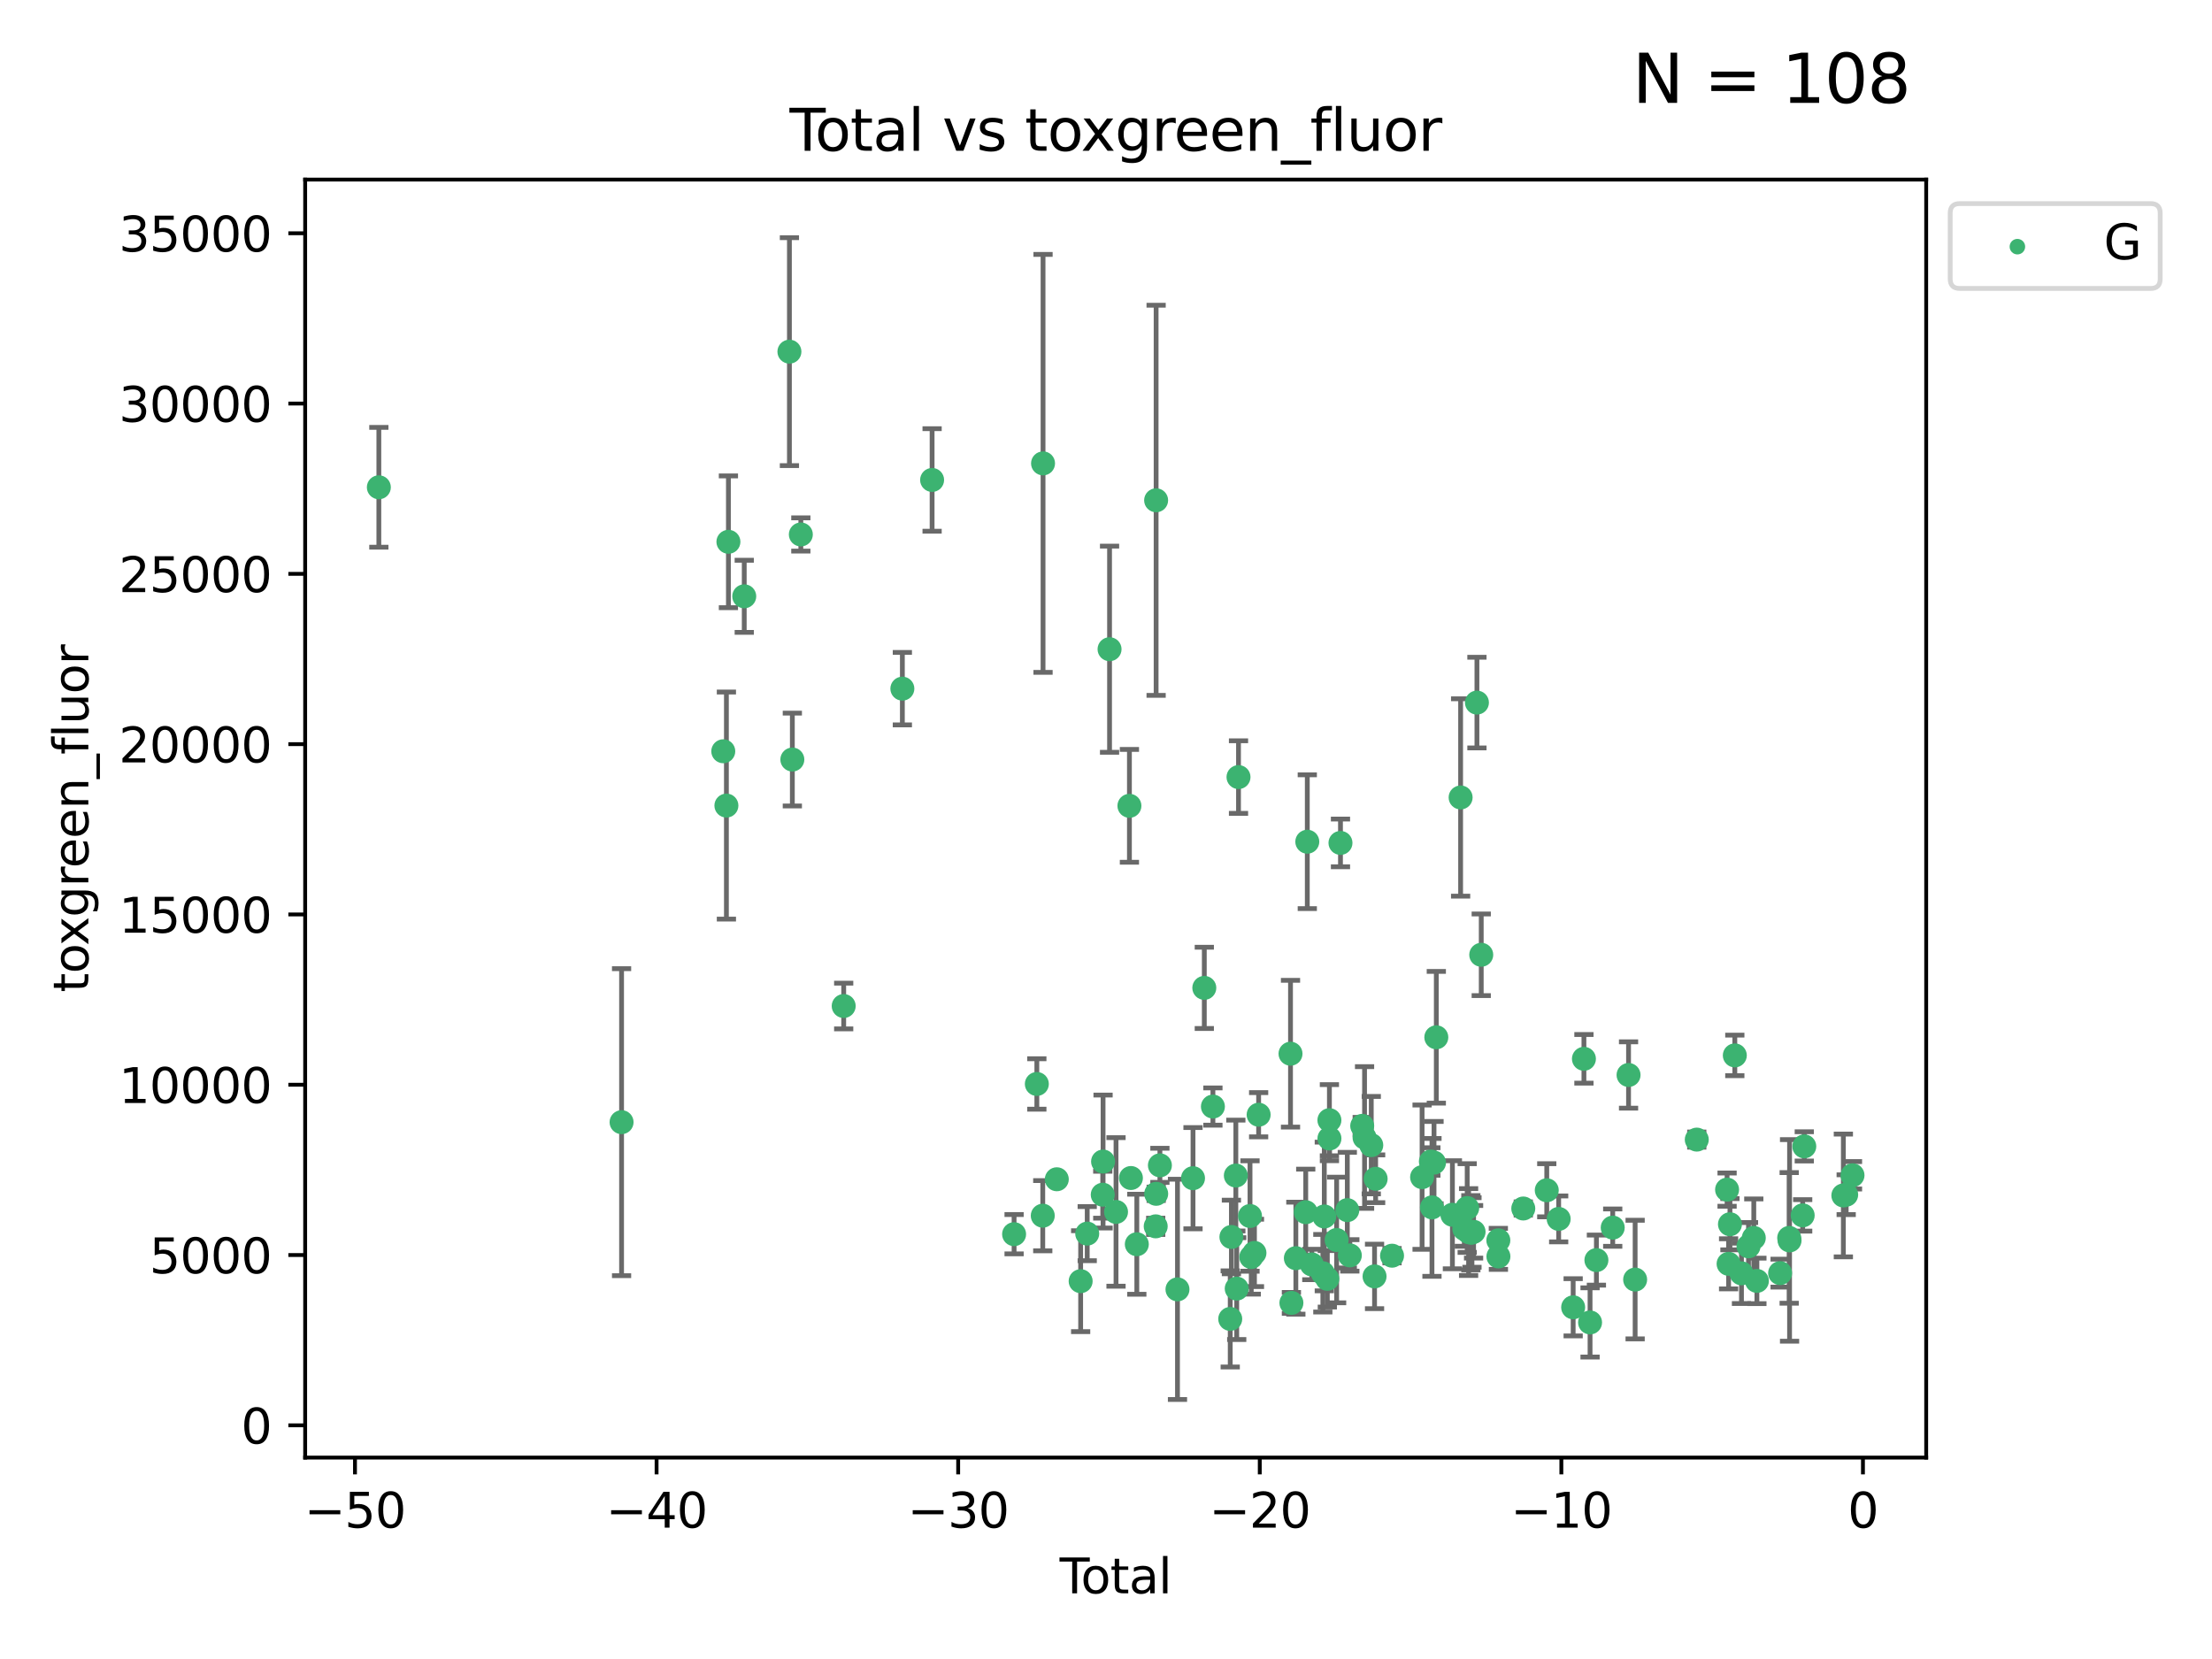 <?xml version="1.0" encoding="utf-8" standalone="no"?>
<!DOCTYPE svg PUBLIC "-//W3C//DTD SVG 1.1//EN"
  "http://www.w3.org/Graphics/SVG/1.1/DTD/svg11.dtd">
<svg xmlns:xlink="http://www.w3.org/1999/xlink" width="460.8pt" height="345.6pt" viewBox="0 0 460.8 345.6" xmlns="http://www.w3.org/2000/svg" version="1.1">
 <defs>
  <style type="text/css">*{stroke-linejoin: round; stroke-linecap: butt}</style>
 </defs>
 <g id="figure_1">
  <g id="patch_1">
   <path d="M 0 345.6 
L 460.8 345.6 
L 460.8 0 
L 0 0 
z
" style="fill: #ffffff"/>
  </g>
  <g id="axes_1">
   <g id="patch_2">
    <path d="M 63.571 303.64 
L 401.26 303.64 
L 401.26 37.411 
L 63.571 37.411 
z
" style="fill: #ffffff"/>
   </g>
   <g id="PathCollection_1">
    <defs>
     <path id="md8a48c0426" d="M 0 1.118 
C 0.297 1.118 0.581 1 0.791 0.791 
C 1 0.581 1.118 0.297 1.118 0 
C 1.118 -0.297 1 -0.581 0.791 -0.791 
C 0.581 -1 0.297 -1.118 0 -1.118 
C -0.297 -1.118 -0.581 -1 -0.791 -0.791 
C -1 -0.581 -1.118 -0.297 -1.118 0 
C -1.118 0.297 -1 0.581 -0.791 0.791 
C -0.581 1 -0.297 1.118 0 1.118 
z
" style="stroke: #3cb371"/>
    </defs>
    <g clip-path="url(#p4c6eb26df2)">
     <use xlink:href="#md8a48c0426" x="78.921" y="101.51" style="fill: #3cb371; stroke: #3cb371"/>
     <use xlink:href="#md8a48c0426" x="129.485" y="233.769" style="fill: #3cb371; stroke: #3cb371"/>
     <use xlink:href="#md8a48c0426" x="150.671" y="156.501" style="fill: #3cb371; stroke: #3cb371"/>
     <use xlink:href="#md8a48c0426" x="151.323" y="167.816" style="fill: #3cb371; stroke: #3cb371"/>
     <use xlink:href="#md8a48c0426" x="151.742" y="112.866" style="fill: #3cb371; stroke: #3cb371"/>
     <use xlink:href="#md8a48c0426" x="155.04" y="124.221" style="fill: #3cb371; stroke: #3cb371"/>
     <use xlink:href="#md8a48c0426" x="164.45" y="73.256" style="fill: #3cb371; stroke: #3cb371"/>
     <use xlink:href="#md8a48c0426" x="165.059" y="158.225" style="fill: #3cb371; stroke: #3cb371"/>
     <use xlink:href="#md8a48c0426" x="166.829" y="111.337" style="fill: #3cb371; stroke: #3cb371"/>
     <use xlink:href="#md8a48c0426" x="175.757" y="209.572" style="fill: #3cb371; stroke: #3cb371"/>
     <use xlink:href="#md8a48c0426" x="187.978" y="143.459" style="fill: #3cb371; stroke: #3cb371"/>
     <use xlink:href="#md8a48c0426" x="194.174" y="99.982" style="fill: #3cb371; stroke: #3cb371"/>
     <use xlink:href="#md8a48c0426" x="211.254" y="257.102" style="fill: #3cb371; stroke: #3cb371"/>
     <use xlink:href="#md8a48c0426" x="215.993" y="225.811" style="fill: #3cb371; stroke: #3cb371"/>
     <use xlink:href="#md8a48c0426" x="217.226" y="253.251" style="fill: #3cb371; stroke: #3cb371"/>
     <use xlink:href="#md8a48c0426" x="217.285" y="96.531" style="fill: #3cb371; stroke: #3cb371"/>
     <use xlink:href="#md8a48c0426" x="220.152" y="245.661" style="fill: #3cb371; stroke: #3cb371"/>
     <use xlink:href="#md8a48c0426" x="225.119" y="266.892" style="fill: #3cb371; stroke: #3cb371"/>
     <use xlink:href="#md8a48c0426" x="226.488" y="256.986" style="fill: #3cb371; stroke: #3cb371"/>
     <use xlink:href="#md8a48c0426" x="229.723" y="248.88" style="fill: #3cb371; stroke: #3cb371"/>
     <use xlink:href="#md8a48c0426" x="229.789" y="241.97" style="fill: #3cb371; stroke: #3cb371"/>
     <use xlink:href="#md8a48c0426" x="231.14" y="135.242" style="fill: #3cb371; stroke: #3cb371"/>
     <use xlink:href="#md8a48c0426" x="232.488" y="252.466" style="fill: #3cb371; stroke: #3cb371"/>
     <use xlink:href="#md8a48c0426" x="235.279" y="167.868" style="fill: #3cb371; stroke: #3cb371"/>
     <use xlink:href="#md8a48c0426" x="235.589" y="245.401" style="fill: #3cb371; stroke: #3cb371"/>
     <use xlink:href="#md8a48c0426" x="236.82" y="259.196" style="fill: #3cb371; stroke: #3cb371"/>
     <use xlink:href="#md8a48c0426" x="240.754" y="255.469" style="fill: #3cb371; stroke: #3cb371"/>
     <use xlink:href="#md8a48c0426" x="240.841" y="104.221" style="fill: #3cb371; stroke: #3cb371"/>
     <use xlink:href="#md8a48c0426" x="240.856" y="248.693" style="fill: #3cb371; stroke: #3cb371"/>
     <use xlink:href="#md8a48c0426" x="241.63" y="242.761" style="fill: #3cb371; stroke: #3cb371"/>
     <use xlink:href="#md8a48c0426" x="245.291" y="268.598" style="fill: #3cb371; stroke: #3cb371"/>
     <use xlink:href="#md8a48c0426" x="248.526" y="245.438" style="fill: #3cb371; stroke: #3cb371"/>
     <use xlink:href="#md8a48c0426" x="250.879" y="205.792" style="fill: #3cb371; stroke: #3cb371"/>
     <use xlink:href="#md8a48c0426" x="252.673" y="230.515" style="fill: #3cb371; stroke: #3cb371"/>
     <use xlink:href="#md8a48c0426" x="256.279" y="274.756" style="fill: #3cb371; stroke: #3cb371"/>
     <use xlink:href="#md8a48c0426" x="256.525" y="257.685" style="fill: #3cb371; stroke: #3cb371"/>
     <use xlink:href="#md8a48c0426" x="257.448" y="244.889" style="fill: #3cb371; stroke: #3cb371"/>
     <use xlink:href="#md8a48c0426" x="257.632" y="268.44" style="fill: #3cb371; stroke: #3cb371"/>
     <use xlink:href="#md8a48c0426" x="258.004" y="161.88" style="fill: #3cb371; stroke: #3cb371"/>
     <use xlink:href="#md8a48c0426" x="260.401" y="253.316" style="fill: #3cb371; stroke: #3cb371"/>
     <use xlink:href="#md8a48c0426" x="260.66" y="261.866" style="fill: #3cb371; stroke: #3cb371"/>
     <use xlink:href="#md8a48c0426" x="261.327" y="261.007" style="fill: #3cb371; stroke: #3cb371"/>
     <use xlink:href="#md8a48c0426" x="262.197" y="232.217" style="fill: #3cb371; stroke: #3cb371"/>
     <use xlink:href="#md8a48c0426" x="268.837" y="219.506" style="fill: #3cb371; stroke: #3cb371"/>
     <use xlink:href="#md8a48c0426" x="269.024" y="271.415" style="fill: #3cb371; stroke: #3cb371"/>
     <use xlink:href="#md8a48c0426" x="269.95" y="262.099" style="fill: #3cb371; stroke: #3cb371"/>
     <use xlink:href="#md8a48c0426" x="272.009" y="252.521" style="fill: #3cb371; stroke: #3cb371"/>
     <use xlink:href="#md8a48c0426" x="272.333" y="175.344" style="fill: #3cb371; stroke: #3cb371"/>
     <use xlink:href="#md8a48c0426" x="273.273" y="263.41" style="fill: #3cb371; stroke: #3cb371"/>
     <use xlink:href="#md8a48c0426" x="275.573" y="265.237" style="fill: #3cb371; stroke: #3cb371"/>
     <use xlink:href="#md8a48c0426" x="275.877" y="253.415" style="fill: #3cb371; stroke: #3cb371"/>
     <use xlink:href="#md8a48c0426" x="276.508" y="266.406" style="fill: #3cb371; stroke: #3cb371"/>
     <use xlink:href="#md8a48c0426" x="276.939" y="233.355" style="fill: #3cb371; stroke: #3cb371"/>
     <use xlink:href="#md8a48c0426" x="276.946" y="237.167" style="fill: #3cb371; stroke: #3cb371"/>
     <use xlink:href="#md8a48c0426" x="278.445" y="258.311" style="fill: #3cb371; stroke: #3cb371"/>
     <use xlink:href="#md8a48c0426" x="279.246" y="175.597" style="fill: #3cb371; stroke: #3cb371"/>
     <use xlink:href="#md8a48c0426" x="280.669" y="252.092" style="fill: #3cb371; stroke: #3cb371"/>
     <use xlink:href="#md8a48c0426" x="281.194" y="261.522" style="fill: #3cb371; stroke: #3cb371"/>
     <use xlink:href="#md8a48c0426" x="283.774" y="234.537" style="fill: #3cb371; stroke: #3cb371"/>
     <use xlink:href="#md8a48c0426" x="284.262" y="236.968" style="fill: #3cb371; stroke: #3cb371"/>
     <use xlink:href="#md8a48c0426" x="285.661" y="238.556" style="fill: #3cb371; stroke: #3cb371"/>
     <use xlink:href="#md8a48c0426" x="286.344" y="265.899" style="fill: #3cb371; stroke: #3cb371"/>
     <use xlink:href="#md8a48c0426" x="286.57" y="245.561" style="fill: #3cb371; stroke: #3cb371"/>
     <use xlink:href="#md8a48c0426" x="289.988" y="261.584" style="fill: #3cb371; stroke: #3cb371"/>
     <use xlink:href="#md8a48c0426" x="296.247" y="245.222" style="fill: #3cb371; stroke: #3cb371"/>
     <use xlink:href="#md8a48c0426" x="298.076" y="241.963" style="fill: #3cb371; stroke: #3cb371"/>
     <use xlink:href="#md8a48c0426" x="298.306" y="251.522" style="fill: #3cb371; stroke: #3cb371"/>
     <use xlink:href="#md8a48c0426" x="298.733" y="242.197" style="fill: #3cb371; stroke: #3cb371"/>
     <use xlink:href="#md8a48c0426" x="299.21" y="216.087" style="fill: #3cb371; stroke: #3cb371"/>
     <use xlink:href="#md8a48c0426" x="302.563" y="253.057" style="fill: #3cb371; stroke: #3cb371"/>
     <use xlink:href="#md8a48c0426" x="304.274" y="166.124" style="fill: #3cb371; stroke: #3cb371"/>
     <use xlink:href="#md8a48c0426" x="305.045" y="256.001" style="fill: #3cb371; stroke: #3cb371"/>
     <use xlink:href="#md8a48c0426" x="305.644" y="251.658" style="fill: #3cb371; stroke: #3cb371"/>
     <use xlink:href="#md8a48c0426" x="305.936" y="256.655" style="fill: #3cb371; stroke: #3cb371"/>
     <use xlink:href="#md8a48c0426" x="306.406" y="256.796" style="fill: #3cb371; stroke: #3cb371"/>
     <use xlink:href="#md8a48c0426" x="306.638" y="256.742" style="fill: #3cb371; stroke: #3cb371"/>
     <use xlink:href="#md8a48c0426" x="306.974" y="256.609" style="fill: #3cb371; stroke: #3cb371"/>
     <use xlink:href="#md8a48c0426" x="307.672" y="146.363" style="fill: #3cb371; stroke: #3cb371"/>
     <use xlink:href="#md8a48c0426" x="308.569" y="198.899" style="fill: #3cb371; stroke: #3cb371"/>
     <use xlink:href="#md8a48c0426" x="312.13" y="258.38" style="fill: #3cb371; stroke: #3cb371"/>
     <use xlink:href="#md8a48c0426" x="312.148" y="261.743" style="fill: #3cb371; stroke: #3cb371"/>
     <use xlink:href="#md8a48c0426" x="317.327" y="251.753" style="fill: #3cb371; stroke: #3cb371"/>
     <use xlink:href="#md8a48c0426" x="322.219" y="247.953" style="fill: #3cb371; stroke: #3cb371"/>
     <use xlink:href="#md8a48c0426" x="324.7" y="253.923" style="fill: #3cb371; stroke: #3cb371"/>
     <use xlink:href="#md8a48c0426" x="327.718" y="272.335" style="fill: #3cb371; stroke: #3cb371"/>
     <use xlink:href="#md8a48c0426" x="329.961" y="220.571" style="fill: #3cb371; stroke: #3cb371"/>
     <use xlink:href="#md8a48c0426" x="331.239" y="275.489" style="fill: #3cb371; stroke: #3cb371"/>
     <use xlink:href="#md8a48c0426" x="332.561" y="262.502" style="fill: #3cb371; stroke: #3cb371"/>
     <use xlink:href="#md8a48c0426" x="335.959" y="255.734" style="fill: #3cb371; stroke: #3cb371"/>
     <use xlink:href="#md8a48c0426" x="339.257" y="223.939" style="fill: #3cb371; stroke: #3cb371"/>
     <use xlink:href="#md8a48c0426" x="340.629" y="266.558" style="fill: #3cb371; stroke: #3cb371"/>
     <use xlink:href="#md8a48c0426" x="353.469" y="237.401" style="fill: #3cb371; stroke: #3cb371"/>
     <use xlink:href="#md8a48c0426" x="359.783" y="247.821" style="fill: #3cb371; stroke: #3cb371"/>
     <use xlink:href="#md8a48c0426" x="360.098" y="263.281" style="fill: #3cb371; stroke: #3cb371"/>
     <use xlink:href="#md8a48c0426" x="360.381" y="255.031" style="fill: #3cb371; stroke: #3cb371"/>
     <use xlink:href="#md8a48c0426" x="361.394" y="219.859" style="fill: #3cb371; stroke: #3cb371"/>
     <use xlink:href="#md8a48c0426" x="362.78" y="265.258" style="fill: #3cb371; stroke: #3cb371"/>
     <use xlink:href="#md8a48c0426" x="364.246" y="259.636" style="fill: #3cb371; stroke: #3cb371"/>
     <use xlink:href="#md8a48c0426" x="365.347" y="257.881" style="fill: #3cb371; stroke: #3cb371"/>
     <use xlink:href="#md8a48c0426" x="365.995" y="266.836" style="fill: #3cb371; stroke: #3cb371"/>
     <use xlink:href="#md8a48c0426" x="370.829" y="265.216" style="fill: #3cb371; stroke: #3cb371"/>
     <use xlink:href="#md8a48c0426" x="372.72" y="257.88" style="fill: #3cb371; stroke: #3cb371"/>
     <use xlink:href="#md8a48c0426" x="372.799" y="258.401" style="fill: #3cb371; stroke: #3cb371"/>
     <use xlink:href="#md8a48c0426" x="375.531" y="253.187" style="fill: #3cb371; stroke: #3cb371"/>
     <use xlink:href="#md8a48c0426" x="375.864" y="238.809" style="fill: #3cb371; stroke: #3cb371"/>
     <use xlink:href="#md8a48c0426" x="384.005" y="249.037" style="fill: #3cb371; stroke: #3cb371"/>
     <use xlink:href="#md8a48c0426" x="384.593" y="248.878" style="fill: #3cb371; stroke: #3cb371"/>
     <use xlink:href="#md8a48c0426" x="385.911" y="244.833" style="fill: #3cb371; stroke: #3cb371"/>
    </g>
   </g>
   <g id="matplotlib.axis_1">
    <g id="xtick_1">
     <g id="line2d_1">
      <defs>
       <path id="m986db9f65e" d="M 0 0 
L 0 3.5 
" style="stroke: #000000; stroke-width: 0.8"/>
      </defs>
      <g>
       <use xlink:href="#m986db9f65e" x="73.95" y="303.64" style="stroke: #000000; stroke-width: 0.8"/>
      </g>
     </g>
     <g id="text_1">
      <!-- −50 -->
      <g transform="translate(63.398 318.238)scale(0.1 -0.1)">
       <defs>
        <path id="DejaVuSans-2212" d="M 678 2272 
L 4684 2272 
L 4684 1741 
L 678 1741 
L 678 2272 
z
" transform="scale(0.016)"/>
        <path id="DejaVuSans-35" d="M 691 4666 
L 3169 4666 
L 3169 4134 
L 1269 4134 
L 1269 2991 
Q 1406 3038 1543 3061 
Q 1681 3084 1819 3084 
Q 2600 3084 3056 2656 
Q 3513 2228 3513 1497 
Q 3513 744 3044 326 
Q 2575 -91 1722 -91 
Q 1428 -91 1123 -41 
Q 819 9 494 109 
L 494 744 
Q 775 591 1075 516 
Q 1375 441 1709 441 
Q 2250 441 2565 725 
Q 2881 1009 2881 1497 
Q 2881 1984 2565 2268 
Q 2250 2553 1709 2553 
Q 1456 2553 1204 2497 
Q 953 2441 691 2322 
L 691 4666 
z
" transform="scale(0.016)"/>
        <path id="DejaVuSans-30" d="M 2034 4250 
Q 1547 4250 1301 3770 
Q 1056 3291 1056 2328 
Q 1056 1369 1301 889 
Q 1547 409 2034 409 
Q 2525 409 2770 889 
Q 3016 1369 3016 2328 
Q 3016 3291 2770 3770 
Q 2525 4250 2034 4250 
z
M 2034 4750 
Q 2819 4750 3233 4129 
Q 3647 3509 3647 2328 
Q 3647 1150 3233 529 
Q 2819 -91 2034 -91 
Q 1250 -91 836 529 
Q 422 1150 422 2328 
Q 422 3509 836 4129 
Q 1250 4750 2034 4750 
z
" transform="scale(0.016)"/>
       </defs>
       <use xlink:href="#DejaVuSans-2212"/>
       <use xlink:href="#DejaVuSans-35" x="83.789"/>
       <use xlink:href="#DejaVuSans-30" x="147.412"/>
      </g>
     </g>
    </g>
    <g id="xtick_2">
     <g id="line2d_2">
      <g>
       <use xlink:href="#m986db9f65e" x="136.778" y="303.64" style="stroke: #000000; stroke-width: 0.8"/>
      </g>
     </g>
     <g id="text_2">
      <!-- −40 -->
      <g transform="translate(126.225 318.238)scale(0.1 -0.1)">
       <defs>
        <path id="DejaVuSans-34" d="M 2419 4116 
L 825 1625 
L 2419 1625 
L 2419 4116 
z
M 2253 4666 
L 3047 4666 
L 3047 1625 
L 3713 1625 
L 3713 1100 
L 3047 1100 
L 3047 0 
L 2419 0 
L 2419 1100 
L 313 1100 
L 313 1709 
L 2253 4666 
z
" transform="scale(0.016)"/>
       </defs>
       <use xlink:href="#DejaVuSans-2212"/>
       <use xlink:href="#DejaVuSans-34" x="83.789"/>
       <use xlink:href="#DejaVuSans-30" x="147.412"/>
      </g>
     </g>
    </g>
    <g id="xtick_3">
     <g id="line2d_3">
      <g>
       <use xlink:href="#m986db9f65e" x="199.605" y="303.64" style="stroke: #000000; stroke-width: 0.8"/>
      </g>
     </g>
     <g id="text_3">
      <!-- −30 -->
      <g transform="translate(189.052 318.238)scale(0.1 -0.1)">
       <defs>
        <path id="DejaVuSans-33" d="M 2597 2516 
Q 3050 2419 3304 2112 
Q 3559 1806 3559 1356 
Q 3559 666 3084 287 
Q 2609 -91 1734 -91 
Q 1441 -91 1130 -33 
Q 819 25 488 141 
L 488 750 
Q 750 597 1062 519 
Q 1375 441 1716 441 
Q 2309 441 2620 675 
Q 2931 909 2931 1356 
Q 2931 1769 2642 2001 
Q 2353 2234 1838 2234 
L 1294 2234 
L 1294 2753 
L 1863 2753 
Q 2328 2753 2575 2939 
Q 2822 3125 2822 3475 
Q 2822 3834 2567 4026 
Q 2313 4219 1838 4219 
Q 1578 4219 1281 4162 
Q 984 4106 628 3988 
L 628 4550 
Q 988 4650 1302 4700 
Q 1616 4750 1894 4750 
Q 2613 4750 3031 4423 
Q 3450 4097 3450 3541 
Q 3450 3153 3228 2886 
Q 3006 2619 2597 2516 
z
" transform="scale(0.016)"/>
       </defs>
       <use xlink:href="#DejaVuSans-2212"/>
       <use xlink:href="#DejaVuSans-33" x="83.789"/>
       <use xlink:href="#DejaVuSans-30" x="147.412"/>
      </g>
     </g>
    </g>
    <g id="xtick_4">
     <g id="line2d_4">
      <g>
       <use xlink:href="#m986db9f65e" x="262.432" y="303.64" style="stroke: #000000; stroke-width: 0.8"/>
      </g>
     </g>
     <g id="text_4">
      <!-- −20 -->
      <g transform="translate(251.88 318.238)scale(0.1 -0.1)">
       <defs>
        <path id="DejaVuSans-32" d="M 1228 531 
L 3431 531 
L 3431 0 
L 469 0 
L 469 531 
Q 828 903 1448 1529 
Q 2069 2156 2228 2338 
Q 2531 2678 2651 2914 
Q 2772 3150 2772 3378 
Q 2772 3750 2511 3984 
Q 2250 4219 1831 4219 
Q 1534 4219 1204 4116 
Q 875 4013 500 3803 
L 500 4441 
Q 881 4594 1212 4672 
Q 1544 4750 1819 4750 
Q 2544 4750 2975 4387 
Q 3406 4025 3406 3419 
Q 3406 3131 3298 2873 
Q 3191 2616 2906 2266 
Q 2828 2175 2409 1742 
Q 1991 1309 1228 531 
z
" transform="scale(0.016)"/>
       </defs>
       <use xlink:href="#DejaVuSans-2212"/>
       <use xlink:href="#DejaVuSans-32" x="83.789"/>
       <use xlink:href="#DejaVuSans-30" x="147.412"/>
      </g>
     </g>
    </g>
    <g id="xtick_5">
     <g id="line2d_5">
      <g>
       <use xlink:href="#m986db9f65e" x="325.259" y="303.64" style="stroke: #000000; stroke-width: 0.8"/>
      </g>
     </g>
     <g id="text_5">
      <!-- −10 -->
      <g transform="translate(314.707 318.238)scale(0.1 -0.1)">
       <defs>
        <path id="DejaVuSans-31" d="M 794 531 
L 1825 531 
L 1825 4091 
L 703 3866 
L 703 4441 
L 1819 4666 
L 2450 4666 
L 2450 531 
L 3481 531 
L 3481 0 
L 794 0 
L 794 531 
z
" transform="scale(0.016)"/>
       </defs>
       <use xlink:href="#DejaVuSans-2212"/>
       <use xlink:href="#DejaVuSans-31" x="83.789"/>
       <use xlink:href="#DejaVuSans-30" x="147.412"/>
      </g>
     </g>
    </g>
    <g id="xtick_6">
     <g id="line2d_6">
      <g>
       <use xlink:href="#m986db9f65e" x="388.086" y="303.64" style="stroke: #000000; stroke-width: 0.8"/>
      </g>
     </g>
     <g id="text_6">
      <!-- 0 -->
      <g transform="translate(384.905 318.238)scale(0.1 -0.1)">
       <use xlink:href="#DejaVuSans-30"/>
      </g>
     </g>
    </g>
    <g id="text_7">
     <!-- Total -->
     <g transform="translate(220.739 331.917)scale(0.1 -0.1)">
      <defs>
       <path id="DejaVuSans-54" d="M -19 4666 
L 3928 4666 
L 3928 4134 
L 2272 4134 
L 2272 0 
L 1638 0 
L 1638 4134 
L -19 4134 
L -19 4666 
z
" transform="scale(0.016)"/>
       <path id="DejaVuSans-6f" d="M 1959 3097 
Q 1497 3097 1228 2736 
Q 959 2375 959 1747 
Q 959 1119 1226 758 
Q 1494 397 1959 397 
Q 2419 397 2687 759 
Q 2956 1122 2956 1747 
Q 2956 2369 2687 2733 
Q 2419 3097 1959 3097 
z
M 1959 3584 
Q 2709 3584 3137 3096 
Q 3566 2609 3566 1747 
Q 3566 888 3137 398 
Q 2709 -91 1959 -91 
Q 1206 -91 779 398 
Q 353 888 353 1747 
Q 353 2609 779 3096 
Q 1206 3584 1959 3584 
z
" transform="scale(0.016)"/>
       <path id="DejaVuSans-74" d="M 1172 4494 
L 1172 3500 
L 2356 3500 
L 2356 3053 
L 1172 3053 
L 1172 1153 
Q 1172 725 1289 603 
Q 1406 481 1766 481 
L 2356 481 
L 2356 0 
L 1766 0 
Q 1100 0 847 248 
Q 594 497 594 1153 
L 594 3053 
L 172 3053 
L 172 3500 
L 594 3500 
L 594 4494 
L 1172 4494 
z
" transform="scale(0.016)"/>
       <path id="DejaVuSans-61" d="M 2194 1759 
Q 1497 1759 1228 1600 
Q 959 1441 959 1056 
Q 959 750 1161 570 
Q 1363 391 1709 391 
Q 2188 391 2477 730 
Q 2766 1069 2766 1631 
L 2766 1759 
L 2194 1759 
z
M 3341 1997 
L 3341 0 
L 2766 0 
L 2766 531 
Q 2569 213 2275 61 
Q 1981 -91 1556 -91 
Q 1019 -91 701 211 
Q 384 513 384 1019 
Q 384 1609 779 1909 
Q 1175 2209 1959 2209 
L 2766 2209 
L 2766 2266 
Q 2766 2663 2505 2880 
Q 2244 3097 1772 3097 
Q 1472 3097 1187 3025 
Q 903 2953 641 2809 
L 641 3341 
Q 956 3463 1253 3523 
Q 1550 3584 1831 3584 
Q 2591 3584 2966 3190 
Q 3341 2797 3341 1997 
z
" transform="scale(0.016)"/>
       <path id="DejaVuSans-6c" d="M 603 4863 
L 1178 4863 
L 1178 0 
L 603 0 
L 603 4863 
z
" transform="scale(0.016)"/>
      </defs>
      <use xlink:href="#DejaVuSans-54"/>
      <use xlink:href="#DejaVuSans-6f" x="44.084"/>
      <use xlink:href="#DejaVuSans-74" x="105.266"/>
      <use xlink:href="#DejaVuSans-61" x="144.475"/>
      <use xlink:href="#DejaVuSans-6c" x="205.754"/>
     </g>
    </g>
   </g>
   <g id="matplotlib.axis_2">
    <g id="ytick_1">
     <g id="line2d_7">
      <defs>
       <path id="m3fdd4f8c00" d="M 0 0 
L -3.5 0 
" style="stroke: #000000; stroke-width: 0.8"/>
      </defs>
      <g>
       <use xlink:href="#m3fdd4f8c00" x="63.571" y="296.921" style="stroke: #000000; stroke-width: 0.8"/>
      </g>
     </g>
     <g id="text_8">
      <!-- 0 -->
      <g transform="translate(50.209 300.721)scale(0.1 -0.1)">
       <use xlink:href="#DejaVuSans-30"/>
      </g>
     </g>
    </g>
    <g id="ytick_2">
     <g id="line2d_8">
      <g>
       <use xlink:href="#m3fdd4f8c00" x="63.571" y="261.446" style="stroke: #000000; stroke-width: 0.8"/>
      </g>
     </g>
     <g id="text_9">
      <!-- 5000 -->
      <g transform="translate(31.121 265.246)scale(0.1 -0.1)">
       <use xlink:href="#DejaVuSans-35"/>
       <use xlink:href="#DejaVuSans-30" x="63.623"/>
       <use xlink:href="#DejaVuSans-30" x="127.246"/>
       <use xlink:href="#DejaVuSans-30" x="190.869"/>
      </g>
     </g>
    </g>
    <g id="ytick_3">
     <g id="line2d_9">
      <g>
       <use xlink:href="#m3fdd4f8c00" x="63.571" y="225.971" style="stroke: #000000; stroke-width: 0.8"/>
      </g>
     </g>
     <g id="text_10">
      <!-- 10000 -->
      <g transform="translate(24.759 229.771)scale(0.1 -0.1)">
       <use xlink:href="#DejaVuSans-31"/>
       <use xlink:href="#DejaVuSans-30" x="63.623"/>
       <use xlink:href="#DejaVuSans-30" x="127.246"/>
       <use xlink:href="#DejaVuSans-30" x="190.869"/>
       <use xlink:href="#DejaVuSans-30" x="254.492"/>
      </g>
     </g>
    </g>
    <g id="ytick_4">
     <g id="line2d_10">
      <g>
       <use xlink:href="#m3fdd4f8c00" x="63.571" y="190.496" style="stroke: #000000; stroke-width: 0.8"/>
      </g>
     </g>
     <g id="text_11">
      <!-- 15000 -->
      <g transform="translate(24.759 194.296)scale(0.1 -0.1)">
       <use xlink:href="#DejaVuSans-31"/>
       <use xlink:href="#DejaVuSans-35" x="63.623"/>
       <use xlink:href="#DejaVuSans-30" x="127.246"/>
       <use xlink:href="#DejaVuSans-30" x="190.869"/>
       <use xlink:href="#DejaVuSans-30" x="254.492"/>
      </g>
     </g>
    </g>
    <g id="ytick_5">
     <g id="line2d_11">
      <g>
       <use xlink:href="#m3fdd4f8c00" x="63.571" y="155.021" style="stroke: #000000; stroke-width: 0.8"/>
      </g>
     </g>
     <g id="text_12">
      <!-- 20000 -->
      <g transform="translate(24.759 158.821)scale(0.1 -0.1)">
       <use xlink:href="#DejaVuSans-32"/>
       <use xlink:href="#DejaVuSans-30" x="63.623"/>
       <use xlink:href="#DejaVuSans-30" x="127.246"/>
       <use xlink:href="#DejaVuSans-30" x="190.869"/>
       <use xlink:href="#DejaVuSans-30" x="254.492"/>
      </g>
     </g>
    </g>
    <g id="ytick_6">
     <g id="line2d_12">
      <g>
       <use xlink:href="#m3fdd4f8c00" x="63.571" y="119.546" style="stroke: #000000; stroke-width: 0.8"/>
      </g>
     </g>
     <g id="text_13">
      <!-- 25000 -->
      <g transform="translate(24.759 123.346)scale(0.1 -0.1)">
       <use xlink:href="#DejaVuSans-32"/>
       <use xlink:href="#DejaVuSans-35" x="63.623"/>
       <use xlink:href="#DejaVuSans-30" x="127.246"/>
       <use xlink:href="#DejaVuSans-30" x="190.869"/>
       <use xlink:href="#DejaVuSans-30" x="254.492"/>
      </g>
     </g>
    </g>
    <g id="ytick_7">
     <g id="line2d_13">
      <g>
       <use xlink:href="#m3fdd4f8c00" x="63.571" y="84.071" style="stroke: #000000; stroke-width: 0.8"/>
      </g>
     </g>
     <g id="text_14">
      <!-- 30000 -->
      <g transform="translate(24.759 87.871)scale(0.1 -0.1)">
       <use xlink:href="#DejaVuSans-33"/>
       <use xlink:href="#DejaVuSans-30" x="63.623"/>
       <use xlink:href="#DejaVuSans-30" x="127.246"/>
       <use xlink:href="#DejaVuSans-30" x="190.869"/>
       <use xlink:href="#DejaVuSans-30" x="254.492"/>
      </g>
     </g>
    </g>
    <g id="ytick_8">
     <g id="line2d_14">
      <g>
       <use xlink:href="#m3fdd4f8c00" x="63.571" y="48.596" style="stroke: #000000; stroke-width: 0.8"/>
      </g>
     </g>
     <g id="text_15">
      <!-- 35000 -->
      <g transform="translate(24.759 52.396)scale(0.1 -0.1)">
       <use xlink:href="#DejaVuSans-33"/>
       <use xlink:href="#DejaVuSans-35" x="63.623"/>
       <use xlink:href="#DejaVuSans-30" x="127.246"/>
       <use xlink:href="#DejaVuSans-30" x="190.869"/>
       <use xlink:href="#DejaVuSans-30" x="254.492"/>
      </g>
     </g>
    </g>
    <g id="text_16">
     <!-- toxgreen_fluor -->
     <g transform="translate(18.401 206.72)rotate(-90)scale(0.1 -0.1)">
      <defs>
       <path id="DejaVuSans-78" d="M 3513 3500 
L 2247 1797 
L 3578 0 
L 2900 0 
L 1881 1375 
L 863 0 
L 184 0 
L 1544 1831 
L 300 3500 
L 978 3500 
L 1906 2253 
L 2834 3500 
L 3513 3500 
z
" transform="scale(0.016)"/>
       <path id="DejaVuSans-67" d="M 2906 1791 
Q 2906 2416 2648 2759 
Q 2391 3103 1925 3103 
Q 1463 3103 1205 2759 
Q 947 2416 947 1791 
Q 947 1169 1205 825 
Q 1463 481 1925 481 
Q 2391 481 2648 825 
Q 2906 1169 2906 1791 
z
M 3481 434 
Q 3481 -459 3084 -895 
Q 2688 -1331 1869 -1331 
Q 1566 -1331 1297 -1286 
Q 1028 -1241 775 -1147 
L 775 -588 
Q 1028 -725 1275 -790 
Q 1522 -856 1778 -856 
Q 2344 -856 2625 -561 
Q 2906 -266 2906 331 
L 2906 616 
Q 2728 306 2450 153 
Q 2172 0 1784 0 
Q 1141 0 747 490 
Q 353 981 353 1791 
Q 353 2603 747 3093 
Q 1141 3584 1784 3584 
Q 2172 3584 2450 3431 
Q 2728 3278 2906 2969 
L 2906 3500 
L 3481 3500 
L 3481 434 
z
" transform="scale(0.016)"/>
       <path id="DejaVuSans-72" d="M 2631 2963 
Q 2534 3019 2420 3045 
Q 2306 3072 2169 3072 
Q 1681 3072 1420 2755 
Q 1159 2438 1159 1844 
L 1159 0 
L 581 0 
L 581 3500 
L 1159 3500 
L 1159 2956 
Q 1341 3275 1631 3429 
Q 1922 3584 2338 3584 
Q 2397 3584 2469 3576 
Q 2541 3569 2628 3553 
L 2631 2963 
z
" transform="scale(0.016)"/>
       <path id="DejaVuSans-65" d="M 3597 1894 
L 3597 1613 
L 953 1613 
Q 991 1019 1311 708 
Q 1631 397 2203 397 
Q 2534 397 2845 478 
Q 3156 559 3463 722 
L 3463 178 
Q 3153 47 2828 -22 
Q 2503 -91 2169 -91 
Q 1331 -91 842 396 
Q 353 884 353 1716 
Q 353 2575 817 3079 
Q 1281 3584 2069 3584 
Q 2775 3584 3186 3129 
Q 3597 2675 3597 1894 
z
M 3022 2063 
Q 3016 2534 2758 2815 
Q 2500 3097 2075 3097 
Q 1594 3097 1305 2825 
Q 1016 2553 972 2059 
L 3022 2063 
z
" transform="scale(0.016)"/>
       <path id="DejaVuSans-6e" d="M 3513 2113 
L 3513 0 
L 2938 0 
L 2938 2094 
Q 2938 2591 2744 2837 
Q 2550 3084 2163 3084 
Q 1697 3084 1428 2787 
Q 1159 2491 1159 1978 
L 1159 0 
L 581 0 
L 581 3500 
L 1159 3500 
L 1159 2956 
Q 1366 3272 1645 3428 
Q 1925 3584 2291 3584 
Q 2894 3584 3203 3211 
Q 3513 2838 3513 2113 
z
" transform="scale(0.016)"/>
       <path id="DejaVuSans-5f" d="M 3263 -1063 
L 3263 -1509 
L -63 -1509 
L -63 -1063 
L 3263 -1063 
z
" transform="scale(0.016)"/>
       <path id="DejaVuSans-66" d="M 2375 4863 
L 2375 4384 
L 1825 4384 
Q 1516 4384 1395 4259 
Q 1275 4134 1275 3809 
L 1275 3500 
L 2222 3500 
L 2222 3053 
L 1275 3053 
L 1275 0 
L 697 0 
L 697 3053 
L 147 3053 
L 147 3500 
L 697 3500 
L 697 3744 
Q 697 4328 969 4595 
Q 1241 4863 1831 4863 
L 2375 4863 
z
" transform="scale(0.016)"/>
       <path id="DejaVuSans-75" d="M 544 1381 
L 544 3500 
L 1119 3500 
L 1119 1403 
Q 1119 906 1312 657 
Q 1506 409 1894 409 
Q 2359 409 2629 706 
Q 2900 1003 2900 1516 
L 2900 3500 
L 3475 3500 
L 3475 0 
L 2900 0 
L 2900 538 
Q 2691 219 2414 64 
Q 2138 -91 1772 -91 
Q 1169 -91 856 284 
Q 544 659 544 1381 
z
M 1991 3584 
L 1991 3584 
z
" transform="scale(0.016)"/>
      </defs>
      <use xlink:href="#DejaVuSans-74"/>
      <use xlink:href="#DejaVuSans-6f" x="39.209"/>
      <use xlink:href="#DejaVuSans-78" x="97.266"/>
      <use xlink:href="#DejaVuSans-67" x="156.445"/>
      <use xlink:href="#DejaVuSans-72" x="219.922"/>
      <use xlink:href="#DejaVuSans-65" x="258.785"/>
      <use xlink:href="#DejaVuSans-65" x="320.309"/>
      <use xlink:href="#DejaVuSans-6e" x="381.832"/>
      <use xlink:href="#DejaVuSans-5f" x="445.211"/>
      <use xlink:href="#DejaVuSans-66" x="495.211"/>
      <use xlink:href="#DejaVuSans-6c" x="530.416"/>
      <use xlink:href="#DejaVuSans-75" x="558.199"/>
      <use xlink:href="#DejaVuSans-6f" x="621.578"/>
      <use xlink:href="#DejaVuSans-72" x="682.76"/>
     </g>
    </g>
   </g>
   <g id="LineCollection_1">
    <path d="M 78.921 113.988 
L 78.921 89.032 
" clip-path="url(#p4c6eb26df2)" style="fill: none; stroke: #696969"/>
    <path d="M 129.485 265.746 
L 129.485 201.792 
" clip-path="url(#p4c6eb26df2)" style="fill: none; stroke: #696969"/>
    <path d="M 150.671 156.986 
L 150.671 156.016 
" clip-path="url(#p4c6eb26df2)" style="fill: none; stroke: #696969"/>
    <path d="M 151.323 191.467 
L 151.323 144.164 
" clip-path="url(#p4c6eb26df2)" style="fill: none; stroke: #696969"/>
    <path d="M 151.742 126.592 
L 151.742 99.14 
" clip-path="url(#p4c6eb26df2)" style="fill: none; stroke: #696969"/>
    <path d="M 155.04 131.732 
L 155.04 116.71 
" clip-path="url(#p4c6eb26df2)" style="fill: none; stroke: #696969"/>
    <path d="M 164.45 96.999 
L 164.45 49.513 
" clip-path="url(#p4c6eb26df2)" style="fill: none; stroke: #696969"/>
    <path d="M 165.059 167.893 
L 165.059 148.558 
" clip-path="url(#p4c6eb26df2)" style="fill: none; stroke: #696969"/>
    <path d="M 166.829 114.797 
L 166.829 107.876 
" clip-path="url(#p4c6eb26df2)" style="fill: none; stroke: #696969"/>
    <path d="M 175.757 214.336 
L 175.757 204.809 
" clip-path="url(#p4c6eb26df2)" style="fill: none; stroke: #696969"/>
    <path d="M 187.978 151.009 
L 187.978 135.909 
" clip-path="url(#p4c6eb26df2)" style="fill: none; stroke: #696969"/>
    <path d="M 194.174 110.662 
L 194.174 89.302 
" clip-path="url(#p4c6eb26df2)" style="fill: none; stroke: #696969"/>
    <path d="M 211.254 261.196 
L 211.254 253.009 
" clip-path="url(#p4c6eb26df2)" style="fill: none; stroke: #696969"/>
    <path d="M 215.993 231.064 
L 215.993 220.558 
" clip-path="url(#p4c6eb26df2)" style="fill: none; stroke: #696969"/>
    <path d="M 217.226 260.567 
L 217.226 245.936 
" clip-path="url(#p4c6eb26df2)" style="fill: none; stroke: #696969"/>
    <path d="M 217.285 140.064 
L 217.285 52.999 
" clip-path="url(#p4c6eb26df2)" style="fill: none; stroke: #696969"/>
    <path d="M 220.152 246.151 
L 220.152 245.172 
" clip-path="url(#p4c6eb26df2)" style="fill: none; stroke: #696969"/>
    <path d="M 225.119 277.402 
L 225.119 256.382 
" clip-path="url(#p4c6eb26df2)" style="fill: none; stroke: #696969"/>
    <path d="M 226.488 262.623 
L 226.488 251.35 
" clip-path="url(#p4c6eb26df2)" style="fill: none; stroke: #696969"/>
    <path d="M 229.723 253.769 
L 229.723 243.991 
" clip-path="url(#p4c6eb26df2)" style="fill: none; stroke: #696969"/>
    <path d="M 229.789 255.82 
L 229.789 228.121 
" clip-path="url(#p4c6eb26df2)" style="fill: none; stroke: #696969"/>
    <path d="M 231.14 156.718 
L 231.14 113.767 
" clip-path="url(#p4c6eb26df2)" style="fill: none; stroke: #696969"/>
    <path d="M 232.488 267.938 
L 232.488 236.994 
" clip-path="url(#p4c6eb26df2)" style="fill: none; stroke: #696969"/>
    <path d="M 235.279 179.616 
L 235.279 156.12 
" clip-path="url(#p4c6eb26df2)" style="fill: none; stroke: #696969"/>
    <path d="M 235.589 246.053 
L 235.589 244.75 
" clip-path="url(#p4c6eb26df2)" style="fill: none; stroke: #696969"/>
    <path d="M 236.82 269.616 
L 236.82 248.776 
" clip-path="url(#p4c6eb26df2)" style="fill: none; stroke: #696969"/>
    <path d="M 240.754 257.173 
L 240.754 253.765 
" clip-path="url(#p4c6eb26df2)" style="fill: none; stroke: #696969"/>
    <path d="M 240.841 144.855 
L 240.841 63.587 
" clip-path="url(#p4c6eb26df2)" style="fill: none; stroke: #696969"/>
    <path d="M 240.856 250.092 
L 240.856 247.294 
" clip-path="url(#p4c6eb26df2)" style="fill: none; stroke: #696969"/>
    <path d="M 241.63 246.314 
L 241.63 239.208 
" clip-path="url(#p4c6eb26df2)" style="fill: none; stroke: #696969"/>
    <path d="M 245.291 291.539 
L 245.291 245.658 
" clip-path="url(#p4c6eb26df2)" style="fill: none; stroke: #696969"/>
    <path d="M 248.526 255.982 
L 248.526 234.894 
" clip-path="url(#p4c6eb26df2)" style="fill: none; stroke: #696969"/>
    <path d="M 250.879 214.254 
L 250.879 197.329 
" clip-path="url(#p4c6eb26df2)" style="fill: none; stroke: #696969"/>
    <path d="M 252.673 234.395 
L 252.673 226.634 
" clip-path="url(#p4c6eb26df2)" style="fill: none; stroke: #696969"/>
    <path d="M 256.279 284.769 
L 256.279 264.744 
" clip-path="url(#p4c6eb26df2)" style="fill: none; stroke: #696969"/>
    <path d="M 256.525 265.356 
L 256.525 250.014 
" clip-path="url(#p4c6eb26df2)" style="fill: none; stroke: #696969"/>
    <path d="M 257.448 256.434 
L 257.448 233.344 
" clip-path="url(#p4c6eb26df2)" style="fill: none; stroke: #696969"/>
    <path d="M 257.632 279.05 
L 257.632 257.83 
" clip-path="url(#p4c6eb26df2)" style="fill: none; stroke: #696969"/>
    <path d="M 258.004 169.44 
L 258.004 154.319 
" clip-path="url(#p4c6eb26df2)" style="fill: none; stroke: #696969"/>
    <path d="M 260.401 264.819 
L 260.401 241.814 
" clip-path="url(#p4c6eb26df2)" style="fill: none; stroke: #696969"/>
    <path d="M 260.66 269.589 
L 260.66 254.143 
" clip-path="url(#p4c6eb26df2)" style="fill: none; stroke: #696969"/>
    <path d="M 261.327 268.023 
L 261.327 253.991 
" clip-path="url(#p4c6eb26df2)" style="fill: none; stroke: #696969"/>
    <path d="M 262.197 236.826 
L 262.197 227.609 
" clip-path="url(#p4c6eb26df2)" style="fill: none; stroke: #696969"/>
    <path d="M 268.837 234.792 
L 268.837 204.219 
" clip-path="url(#p4c6eb26df2)" style="fill: none; stroke: #696969"/>
    <path d="M 269.024 273.595 
L 269.024 269.235 
" clip-path="url(#p4c6eb26df2)" style="fill: none; stroke: #696969"/>
    <path d="M 269.95 273.764 
L 269.95 250.434 
" clip-path="url(#p4c6eb26df2)" style="fill: none; stroke: #696969"/>
    <path d="M 272.009 261.485 
L 272.009 243.557 
" clip-path="url(#p4c6eb26df2)" style="fill: none; stroke: #696969"/>
    <path d="M 272.333 189.277 
L 272.333 161.41 
" clip-path="url(#p4c6eb26df2)" style="fill: none; stroke: #696969"/>
    <path d="M 273.273 266.582 
L 273.273 260.238 
" clip-path="url(#p4c6eb26df2)" style="fill: none; stroke: #696969"/>
    <path d="M 275.573 273.314 
L 275.573 257.161 
" clip-path="url(#p4c6eb26df2)" style="fill: none; stroke: #696969"/>
    <path d="M 275.877 268.901 
L 275.877 237.929 
" clip-path="url(#p4c6eb26df2)" style="fill: none; stroke: #696969"/>
    <path d="M 276.508 272.285 
L 276.508 260.527 
" clip-path="url(#p4c6eb26df2)" style="fill: none; stroke: #696969"/>
    <path d="M 276.939 240.763 
L 276.939 225.946 
" clip-path="url(#p4c6eb26df2)" style="fill: none; stroke: #696969"/>
    <path d="M 276.946 241.799 
L 276.946 232.535 
" clip-path="url(#p4c6eb26df2)" style="fill: none; stroke: #696969"/>
    <path d="M 278.445 271.401 
L 278.445 245.222 
" clip-path="url(#p4c6eb26df2)" style="fill: none; stroke: #696969"/>
    <path d="M 279.246 180.567 
L 279.246 170.627 
" clip-path="url(#p4c6eb26df2)" style="fill: none; stroke: #696969"/>
    <path d="M 280.669 264.135 
L 280.669 240.049 
" clip-path="url(#p4c6eb26df2)" style="fill: none; stroke: #696969"/>
    <path d="M 281.194 264.798 
L 281.194 258.246 
" clip-path="url(#p4c6eb26df2)" style="fill: none; stroke: #696969"/>
    <path d="M 283.774 236.304 
L 283.774 232.77 
" clip-path="url(#p4c6eb26df2)" style="fill: none; stroke: #696969"/>
    <path d="M 284.262 251.729 
L 284.262 222.206 
" clip-path="url(#p4c6eb26df2)" style="fill: none; stroke: #696969"/>
    <path d="M 285.661 248.702 
L 285.661 228.41 
" clip-path="url(#p4c6eb26df2)" style="fill: none; stroke: #696969"/>
    <path d="M 286.344 272.612 
L 286.344 259.185 
" clip-path="url(#p4c6eb26df2)" style="fill: none; stroke: #696969"/>
    <path d="M 286.57 250.534 
L 286.57 240.587 
" clip-path="url(#p4c6eb26df2)" style="fill: none; stroke: #696969"/>
    <path d="M 289.988 263.092 
L 289.988 260.077 
" clip-path="url(#p4c6eb26df2)" style="fill: none; stroke: #696969"/>
    <path d="M 296.247 260.255 
L 296.247 230.19 
" clip-path="url(#p4c6eb26df2)" style="fill: none; stroke: #696969"/>
    <path d="M 298.076 244.83 
L 298.076 239.096 
" clip-path="url(#p4c6eb26df2)" style="fill: none; stroke: #696969"/>
    <path d="M 298.306 265.88 
L 298.306 237.164 
" clip-path="url(#p4c6eb26df2)" style="fill: none; stroke: #696969"/>
    <path d="M 298.733 250.774 
L 298.733 233.62 
" clip-path="url(#p4c6eb26df2)" style="fill: none; stroke: #696969"/>
    <path d="M 299.21 229.807 
L 299.21 202.368 
" clip-path="url(#p4c6eb26df2)" style="fill: none; stroke: #696969"/>
    <path d="M 302.563 264.309 
L 302.563 241.804 
" clip-path="url(#p4c6eb26df2)" style="fill: none; stroke: #696969"/>
    <path d="M 304.274 186.682 
L 304.274 145.566 
" clip-path="url(#p4c6eb26df2)" style="fill: none; stroke: #696969"/>
    <path d="M 305.045 259.622 
L 305.045 252.38 
" clip-path="url(#p4c6eb26df2)" style="fill: none; stroke: #696969"/>
    <path d="M 305.644 260.897 
L 305.644 242.419 
" clip-path="url(#p4c6eb26df2)" style="fill: none; stroke: #696969"/>
    <path d="M 305.936 265.704 
L 305.936 247.606 
" clip-path="url(#p4c6eb26df2)" style="fill: none; stroke: #696969"/>
    <path d="M 306.406 264.537 
L 306.406 249.055 
" clip-path="url(#p4c6eb26df2)" style="fill: none; stroke: #696969"/>
    <path d="M 306.638 263.986 
L 306.638 249.499 
" clip-path="url(#p4c6eb26df2)" style="fill: none; stroke: #696969"/>
    <path d="M 306.974 262.089 
L 306.974 251.129 
" clip-path="url(#p4c6eb26df2)" style="fill: none; stroke: #696969"/>
    <path d="M 307.672 155.804 
L 307.672 136.922 
" clip-path="url(#p4c6eb26df2)" style="fill: none; stroke: #696969"/>
    <path d="M 308.569 207.402 
L 308.569 190.397 
" clip-path="url(#p4c6eb26df2)" style="fill: none; stroke: #696969"/>
    <path d="M 312.13 260.872 
L 312.13 255.887 
" clip-path="url(#p4c6eb26df2)" style="fill: none; stroke: #696969"/>
    <path d="M 312.148 264.439 
L 312.148 259.047 
" clip-path="url(#p4c6eb26df2)" style="fill: none; stroke: #696969"/>
    <path d="M 317.327 253.132 
L 317.327 250.374 
" clip-path="url(#p4c6eb26df2)" style="fill: none; stroke: #696969"/>
    <path d="M 322.219 253.49 
L 322.219 242.416 
" clip-path="url(#p4c6eb26df2)" style="fill: none; stroke: #696969"/>
    <path d="M 324.7 258.706 
L 324.7 249.14 
" clip-path="url(#p4c6eb26df2)" style="fill: none; stroke: #696969"/>
    <path d="M 327.718 278.293 
L 327.718 266.376 
" clip-path="url(#p4c6eb26df2)" style="fill: none; stroke: #696969"/>
    <path d="M 329.961 225.635 
L 329.961 215.507 
" clip-path="url(#p4c6eb26df2)" style="fill: none; stroke: #696969"/>
    <path d="M 331.239 282.698 
L 331.239 268.28 
" clip-path="url(#p4c6eb26df2)" style="fill: none; stroke: #696969"/>
    <path d="M 332.561 267.718 
L 332.561 257.285 
" clip-path="url(#p4c6eb26df2)" style="fill: none; stroke: #696969"/>
    <path d="M 335.959 259.623 
L 335.959 251.846 
" clip-path="url(#p4c6eb26df2)" style="fill: none; stroke: #696969"/>
    <path d="M 339.257 230.85 
L 339.257 217.029 
" clip-path="url(#p4c6eb26df2)" style="fill: none; stroke: #696969"/>
    <path d="M 340.629 278.913 
L 340.629 254.203 
" clip-path="url(#p4c6eb26df2)" style="fill: none; stroke: #696969"/>
    <path d="M 353.469 238.986 
L 353.469 235.816 
" clip-path="url(#p4c6eb26df2)" style="fill: none; stroke: #696969"/>
    <path d="M 359.783 251.281 
L 359.783 244.361 
" clip-path="url(#p4c6eb26df2)" style="fill: none; stroke: #696969"/>
    <path d="M 360.098 268.499 
L 360.098 258.062 
" clip-path="url(#p4c6eb26df2)" style="fill: none; stroke: #696969"/>
    <path d="M 360.381 260.361 
L 360.381 249.7 
" clip-path="url(#p4c6eb26df2)" style="fill: none; stroke: #696969"/>
    <path d="M 361.394 224.084 
L 361.394 215.634 
" clip-path="url(#p4c6eb26df2)" style="fill: none; stroke: #696969"/>
    <path d="M 362.78 271.547 
L 362.78 258.968 
" clip-path="url(#p4c6eb26df2)" style="fill: none; stroke: #696969"/>
    <path d="M 364.246 264.59 
L 364.246 254.682 
" clip-path="url(#p4c6eb26df2)" style="fill: none; stroke: #696969"/>
    <path d="M 365.347 266.004 
L 365.347 249.757 
" clip-path="url(#p4c6eb26df2)" style="fill: none; stroke: #696969"/>
    <path d="M 365.995 271.572 
L 365.995 262.101 
" clip-path="url(#p4c6eb26df2)" style="fill: none; stroke: #696969"/>
    <path d="M 370.829 268.128 
L 370.829 262.304 
" clip-path="url(#p4c6eb26df2)" style="fill: none; stroke: #696969"/>
    <path d="M 372.72 271.484 
L 372.72 244.275 
" clip-path="url(#p4c6eb26df2)" style="fill: none; stroke: #696969"/>
    <path d="M 372.799 279.396 
L 372.799 237.405 
" clip-path="url(#p4c6eb26df2)" style="fill: none; stroke: #696969"/>
    <path d="M 375.531 256.464 
L 375.531 249.91 
" clip-path="url(#p4c6eb26df2)" style="fill: none; stroke: #696969"/>
    <path d="M 375.864 241.857 
L 375.864 235.76 
" clip-path="url(#p4c6eb26df2)" style="fill: none; stroke: #696969"/>
    <path d="M 384.005 261.824 
L 384.005 236.249 
" clip-path="url(#p4c6eb26df2)" style="fill: none; stroke: #696969"/>
    <path d="M 384.593 253.023 
L 384.593 244.733 
" clip-path="url(#p4c6eb26df2)" style="fill: none; stroke: #696969"/>
    <path d="M 385.911 247.69 
L 385.911 241.976 
" clip-path="url(#p4c6eb26df2)" style="fill: none; stroke: #696969"/>
   </g>
   <g id="line2d_15">
    <defs>
     <path id="m666cda373b" d="M 2 0 
L -2 -0 
" style="stroke: #696969"/>
    </defs>
    <g clip-path="url(#p4c6eb26df2)">
     <use xlink:href="#m666cda373b" x="78.921" y="113.988" style="fill: #696969; stroke: #696969"/>
     <use xlink:href="#m666cda373b" x="129.485" y="265.746" style="fill: #696969; stroke: #696969"/>
     <use xlink:href="#m666cda373b" x="150.671" y="156.986" style="fill: #696969; stroke: #696969"/>
     <use xlink:href="#m666cda373b" x="151.323" y="191.467" style="fill: #696969; stroke: #696969"/>
     <use xlink:href="#m666cda373b" x="151.742" y="126.592" style="fill: #696969; stroke: #696969"/>
     <use xlink:href="#m666cda373b" x="155.04" y="131.732" style="fill: #696969; stroke: #696969"/>
     <use xlink:href="#m666cda373b" x="164.45" y="96.999" style="fill: #696969; stroke: #696969"/>
     <use xlink:href="#m666cda373b" x="165.059" y="167.893" style="fill: #696969; stroke: #696969"/>
     <use xlink:href="#m666cda373b" x="166.829" y="114.797" style="fill: #696969; stroke: #696969"/>
     <use xlink:href="#m666cda373b" x="175.757" y="214.336" style="fill: #696969; stroke: #696969"/>
     <use xlink:href="#m666cda373b" x="187.978" y="151.009" style="fill: #696969; stroke: #696969"/>
     <use xlink:href="#m666cda373b" x="194.174" y="110.662" style="fill: #696969; stroke: #696969"/>
     <use xlink:href="#m666cda373b" x="211.254" y="261.196" style="fill: #696969; stroke: #696969"/>
     <use xlink:href="#m666cda373b" x="215.993" y="231.064" style="fill: #696969; stroke: #696969"/>
     <use xlink:href="#m666cda373b" x="217.226" y="260.567" style="fill: #696969; stroke: #696969"/>
     <use xlink:href="#m666cda373b" x="217.285" y="140.064" style="fill: #696969; stroke: #696969"/>
     <use xlink:href="#m666cda373b" x="220.152" y="246.151" style="fill: #696969; stroke: #696969"/>
     <use xlink:href="#m666cda373b" x="225.119" y="277.402" style="fill: #696969; stroke: #696969"/>
     <use xlink:href="#m666cda373b" x="226.488" y="262.623" style="fill: #696969; stroke: #696969"/>
     <use xlink:href="#m666cda373b" x="229.723" y="253.769" style="fill: #696969; stroke: #696969"/>
     <use xlink:href="#m666cda373b" x="229.789" y="255.82" style="fill: #696969; stroke: #696969"/>
     <use xlink:href="#m666cda373b" x="231.14" y="156.718" style="fill: #696969; stroke: #696969"/>
     <use xlink:href="#m666cda373b" x="232.488" y="267.938" style="fill: #696969; stroke: #696969"/>
     <use xlink:href="#m666cda373b" x="235.279" y="179.616" style="fill: #696969; stroke: #696969"/>
     <use xlink:href="#m666cda373b" x="235.589" y="246.053" style="fill: #696969; stroke: #696969"/>
     <use xlink:href="#m666cda373b" x="236.82" y="269.616" style="fill: #696969; stroke: #696969"/>
     <use xlink:href="#m666cda373b" x="240.754" y="257.173" style="fill: #696969; stroke: #696969"/>
     <use xlink:href="#m666cda373b" x="240.841" y="144.855" style="fill: #696969; stroke: #696969"/>
     <use xlink:href="#m666cda373b" x="240.856" y="250.092" style="fill: #696969; stroke: #696969"/>
     <use xlink:href="#m666cda373b" x="241.63" y="246.314" style="fill: #696969; stroke: #696969"/>
     <use xlink:href="#m666cda373b" x="245.291" y="291.539" style="fill: #696969; stroke: #696969"/>
     <use xlink:href="#m666cda373b" x="248.526" y="255.982" style="fill: #696969; stroke: #696969"/>
     <use xlink:href="#m666cda373b" x="250.879" y="214.254" style="fill: #696969; stroke: #696969"/>
     <use xlink:href="#m666cda373b" x="252.673" y="234.395" style="fill: #696969; stroke: #696969"/>
     <use xlink:href="#m666cda373b" x="256.279" y="284.769" style="fill: #696969; stroke: #696969"/>
     <use xlink:href="#m666cda373b" x="256.525" y="265.356" style="fill: #696969; stroke: #696969"/>
     <use xlink:href="#m666cda373b" x="257.448" y="256.434" style="fill: #696969; stroke: #696969"/>
     <use xlink:href="#m666cda373b" x="257.632" y="279.05" style="fill: #696969; stroke: #696969"/>
     <use xlink:href="#m666cda373b" x="258.004" y="169.44" style="fill: #696969; stroke: #696969"/>
     <use xlink:href="#m666cda373b" x="260.401" y="264.819" style="fill: #696969; stroke: #696969"/>
     <use xlink:href="#m666cda373b" x="260.66" y="269.589" style="fill: #696969; stroke: #696969"/>
     <use xlink:href="#m666cda373b" x="261.327" y="268.023" style="fill: #696969; stroke: #696969"/>
     <use xlink:href="#m666cda373b" x="262.197" y="236.826" style="fill: #696969; stroke: #696969"/>
     <use xlink:href="#m666cda373b" x="268.837" y="234.792" style="fill: #696969; stroke: #696969"/>
     <use xlink:href="#m666cda373b" x="269.024" y="273.595" style="fill: #696969; stroke: #696969"/>
     <use xlink:href="#m666cda373b" x="269.95" y="273.764" style="fill: #696969; stroke: #696969"/>
     <use xlink:href="#m666cda373b" x="272.009" y="261.485" style="fill: #696969; stroke: #696969"/>
     <use xlink:href="#m666cda373b" x="272.333" y="189.277" style="fill: #696969; stroke: #696969"/>
     <use xlink:href="#m666cda373b" x="273.273" y="266.582" style="fill: #696969; stroke: #696969"/>
     <use xlink:href="#m666cda373b" x="275.573" y="273.314" style="fill: #696969; stroke: #696969"/>
     <use xlink:href="#m666cda373b" x="275.877" y="268.901" style="fill: #696969; stroke: #696969"/>
     <use xlink:href="#m666cda373b" x="276.508" y="272.285" style="fill: #696969; stroke: #696969"/>
     <use xlink:href="#m666cda373b" x="276.939" y="240.763" style="fill: #696969; stroke: #696969"/>
     <use xlink:href="#m666cda373b" x="276.946" y="241.799" style="fill: #696969; stroke: #696969"/>
     <use xlink:href="#m666cda373b" x="278.445" y="271.401" style="fill: #696969; stroke: #696969"/>
     <use xlink:href="#m666cda373b" x="279.246" y="180.567" style="fill: #696969; stroke: #696969"/>
     <use xlink:href="#m666cda373b" x="280.669" y="264.135" style="fill: #696969; stroke: #696969"/>
     <use xlink:href="#m666cda373b" x="281.194" y="264.798" style="fill: #696969; stroke: #696969"/>
     <use xlink:href="#m666cda373b" x="283.774" y="236.304" style="fill: #696969; stroke: #696969"/>
     <use xlink:href="#m666cda373b" x="284.262" y="251.729" style="fill: #696969; stroke: #696969"/>
     <use xlink:href="#m666cda373b" x="285.661" y="248.702" style="fill: #696969; stroke: #696969"/>
     <use xlink:href="#m666cda373b" x="286.344" y="272.612" style="fill: #696969; stroke: #696969"/>
     <use xlink:href="#m666cda373b" x="286.57" y="250.534" style="fill: #696969; stroke: #696969"/>
     <use xlink:href="#m666cda373b" x="289.988" y="263.092" style="fill: #696969; stroke: #696969"/>
     <use xlink:href="#m666cda373b" x="296.247" y="260.255" style="fill: #696969; stroke: #696969"/>
     <use xlink:href="#m666cda373b" x="298.076" y="244.83" style="fill: #696969; stroke: #696969"/>
     <use xlink:href="#m666cda373b" x="298.306" y="265.88" style="fill: #696969; stroke: #696969"/>
     <use xlink:href="#m666cda373b" x="298.733" y="250.774" style="fill: #696969; stroke: #696969"/>
     <use xlink:href="#m666cda373b" x="299.21" y="229.807" style="fill: #696969; stroke: #696969"/>
     <use xlink:href="#m666cda373b" x="302.563" y="264.309" style="fill: #696969; stroke: #696969"/>
     <use xlink:href="#m666cda373b" x="304.274" y="186.682" style="fill: #696969; stroke: #696969"/>
     <use xlink:href="#m666cda373b" x="305.045" y="259.622" style="fill: #696969; stroke: #696969"/>
     <use xlink:href="#m666cda373b" x="305.644" y="260.897" style="fill: #696969; stroke: #696969"/>
     <use xlink:href="#m666cda373b" x="305.936" y="265.704" style="fill: #696969; stroke: #696969"/>
     <use xlink:href="#m666cda373b" x="306.406" y="264.537" style="fill: #696969; stroke: #696969"/>
     <use xlink:href="#m666cda373b" x="306.638" y="263.986" style="fill: #696969; stroke: #696969"/>
     <use xlink:href="#m666cda373b" x="306.974" y="262.089" style="fill: #696969; stroke: #696969"/>
     <use xlink:href="#m666cda373b" x="307.672" y="155.804" style="fill: #696969; stroke: #696969"/>
     <use xlink:href="#m666cda373b" x="308.569" y="207.402" style="fill: #696969; stroke: #696969"/>
     <use xlink:href="#m666cda373b" x="312.13" y="260.872" style="fill: #696969; stroke: #696969"/>
     <use xlink:href="#m666cda373b" x="312.148" y="264.439" style="fill: #696969; stroke: #696969"/>
     <use xlink:href="#m666cda373b" x="317.327" y="253.132" style="fill: #696969; stroke: #696969"/>
     <use xlink:href="#m666cda373b" x="322.219" y="253.49" style="fill: #696969; stroke: #696969"/>
     <use xlink:href="#m666cda373b" x="324.7" y="258.706" style="fill: #696969; stroke: #696969"/>
     <use xlink:href="#m666cda373b" x="327.718" y="278.293" style="fill: #696969; stroke: #696969"/>
     <use xlink:href="#m666cda373b" x="329.961" y="225.635" style="fill: #696969; stroke: #696969"/>
     <use xlink:href="#m666cda373b" x="331.239" y="282.698" style="fill: #696969; stroke: #696969"/>
     <use xlink:href="#m666cda373b" x="332.561" y="267.718" style="fill: #696969; stroke: #696969"/>
     <use xlink:href="#m666cda373b" x="335.959" y="259.623" style="fill: #696969; stroke: #696969"/>
     <use xlink:href="#m666cda373b" x="339.257" y="230.85" style="fill: #696969; stroke: #696969"/>
     <use xlink:href="#m666cda373b" x="340.629" y="278.913" style="fill: #696969; stroke: #696969"/>
     <use xlink:href="#m666cda373b" x="353.469" y="238.986" style="fill: #696969; stroke: #696969"/>
     <use xlink:href="#m666cda373b" x="359.783" y="251.281" style="fill: #696969; stroke: #696969"/>
     <use xlink:href="#m666cda373b" x="360.098" y="268.499" style="fill: #696969; stroke: #696969"/>
     <use xlink:href="#m666cda373b" x="360.381" y="260.361" style="fill: #696969; stroke: #696969"/>
     <use xlink:href="#m666cda373b" x="361.394" y="224.084" style="fill: #696969; stroke: #696969"/>
     <use xlink:href="#m666cda373b" x="362.78" y="271.547" style="fill: #696969; stroke: #696969"/>
     <use xlink:href="#m666cda373b" x="364.246" y="264.59" style="fill: #696969; stroke: #696969"/>
     <use xlink:href="#m666cda373b" x="365.347" y="266.004" style="fill: #696969; stroke: #696969"/>
     <use xlink:href="#m666cda373b" x="365.995" y="271.572" style="fill: #696969; stroke: #696969"/>
     <use xlink:href="#m666cda373b" x="370.829" y="268.128" style="fill: #696969; stroke: #696969"/>
     <use xlink:href="#m666cda373b" x="372.72" y="271.484" style="fill: #696969; stroke: #696969"/>
     <use xlink:href="#m666cda373b" x="372.799" y="279.396" style="fill: #696969; stroke: #696969"/>
     <use xlink:href="#m666cda373b" x="375.531" y="256.464" style="fill: #696969; stroke: #696969"/>
     <use xlink:href="#m666cda373b" x="375.864" y="241.857" style="fill: #696969; stroke: #696969"/>
     <use xlink:href="#m666cda373b" x="384.005" y="261.824" style="fill: #696969; stroke: #696969"/>
     <use xlink:href="#m666cda373b" x="384.593" y="253.023" style="fill: #696969; stroke: #696969"/>
     <use xlink:href="#m666cda373b" x="385.911" y="247.69" style="fill: #696969; stroke: #696969"/>
    </g>
   </g>
   <g id="line2d_16">
    <g clip-path="url(#p4c6eb26df2)">
     <use xlink:href="#m666cda373b" x="78.921" y="89.032" style="fill: #696969; stroke: #696969"/>
     <use xlink:href="#m666cda373b" x="129.485" y="201.792" style="fill: #696969; stroke: #696969"/>
     <use xlink:href="#m666cda373b" x="150.671" y="156.016" style="fill: #696969; stroke: #696969"/>
     <use xlink:href="#m666cda373b" x="151.323" y="144.164" style="fill: #696969; stroke: #696969"/>
     <use xlink:href="#m666cda373b" x="151.742" y="99.14" style="fill: #696969; stroke: #696969"/>
     <use xlink:href="#m666cda373b" x="155.04" y="116.71" style="fill: #696969; stroke: #696969"/>
     <use xlink:href="#m666cda373b" x="164.45" y="49.513" style="fill: #696969; stroke: #696969"/>
     <use xlink:href="#m666cda373b" x="165.059" y="148.558" style="fill: #696969; stroke: #696969"/>
     <use xlink:href="#m666cda373b" x="166.829" y="107.876" style="fill: #696969; stroke: #696969"/>
     <use xlink:href="#m666cda373b" x="175.757" y="204.809" style="fill: #696969; stroke: #696969"/>
     <use xlink:href="#m666cda373b" x="187.978" y="135.909" style="fill: #696969; stroke: #696969"/>
     <use xlink:href="#m666cda373b" x="194.174" y="89.302" style="fill: #696969; stroke: #696969"/>
     <use xlink:href="#m666cda373b" x="211.254" y="253.009" style="fill: #696969; stroke: #696969"/>
     <use xlink:href="#m666cda373b" x="215.993" y="220.558" style="fill: #696969; stroke: #696969"/>
     <use xlink:href="#m666cda373b" x="217.226" y="245.936" style="fill: #696969; stroke: #696969"/>
     <use xlink:href="#m666cda373b" x="217.285" y="52.999" style="fill: #696969; stroke: #696969"/>
     <use xlink:href="#m666cda373b" x="220.152" y="245.172" style="fill: #696969; stroke: #696969"/>
     <use xlink:href="#m666cda373b" x="225.119" y="256.382" style="fill: #696969; stroke: #696969"/>
     <use xlink:href="#m666cda373b" x="226.488" y="251.35" style="fill: #696969; stroke: #696969"/>
     <use xlink:href="#m666cda373b" x="229.723" y="243.991" style="fill: #696969; stroke: #696969"/>
     <use xlink:href="#m666cda373b" x="229.789" y="228.121" style="fill: #696969; stroke: #696969"/>
     <use xlink:href="#m666cda373b" x="231.14" y="113.767" style="fill: #696969; stroke: #696969"/>
     <use xlink:href="#m666cda373b" x="232.488" y="236.994" style="fill: #696969; stroke: #696969"/>
     <use xlink:href="#m666cda373b" x="235.279" y="156.12" style="fill: #696969; stroke: #696969"/>
     <use xlink:href="#m666cda373b" x="235.589" y="244.75" style="fill: #696969; stroke: #696969"/>
     <use xlink:href="#m666cda373b" x="236.82" y="248.776" style="fill: #696969; stroke: #696969"/>
     <use xlink:href="#m666cda373b" x="240.754" y="253.765" style="fill: #696969; stroke: #696969"/>
     <use xlink:href="#m666cda373b" x="240.841" y="63.587" style="fill: #696969; stroke: #696969"/>
     <use xlink:href="#m666cda373b" x="240.856" y="247.294" style="fill: #696969; stroke: #696969"/>
     <use xlink:href="#m666cda373b" x="241.63" y="239.208" style="fill: #696969; stroke: #696969"/>
     <use xlink:href="#m666cda373b" x="245.291" y="245.658" style="fill: #696969; stroke: #696969"/>
     <use xlink:href="#m666cda373b" x="248.526" y="234.894" style="fill: #696969; stroke: #696969"/>
     <use xlink:href="#m666cda373b" x="250.879" y="197.329" style="fill: #696969; stroke: #696969"/>
     <use xlink:href="#m666cda373b" x="252.673" y="226.634" style="fill: #696969; stroke: #696969"/>
     <use xlink:href="#m666cda373b" x="256.279" y="264.744" style="fill: #696969; stroke: #696969"/>
     <use xlink:href="#m666cda373b" x="256.525" y="250.014" style="fill: #696969; stroke: #696969"/>
     <use xlink:href="#m666cda373b" x="257.448" y="233.344" style="fill: #696969; stroke: #696969"/>
     <use xlink:href="#m666cda373b" x="257.632" y="257.83" style="fill: #696969; stroke: #696969"/>
     <use xlink:href="#m666cda373b" x="258.004" y="154.319" style="fill: #696969; stroke: #696969"/>
     <use xlink:href="#m666cda373b" x="260.401" y="241.814" style="fill: #696969; stroke: #696969"/>
     <use xlink:href="#m666cda373b" x="260.66" y="254.143" style="fill: #696969; stroke: #696969"/>
     <use xlink:href="#m666cda373b" x="261.327" y="253.991" style="fill: #696969; stroke: #696969"/>
     <use xlink:href="#m666cda373b" x="262.197" y="227.609" style="fill: #696969; stroke: #696969"/>
     <use xlink:href="#m666cda373b" x="268.837" y="204.219" style="fill: #696969; stroke: #696969"/>
     <use xlink:href="#m666cda373b" x="269.024" y="269.235" style="fill: #696969; stroke: #696969"/>
     <use xlink:href="#m666cda373b" x="269.95" y="250.434" style="fill: #696969; stroke: #696969"/>
     <use xlink:href="#m666cda373b" x="272.009" y="243.557" style="fill: #696969; stroke: #696969"/>
     <use xlink:href="#m666cda373b" x="272.333" y="161.41" style="fill: #696969; stroke: #696969"/>
     <use xlink:href="#m666cda373b" x="273.273" y="260.238" style="fill: #696969; stroke: #696969"/>
     <use xlink:href="#m666cda373b" x="275.573" y="257.161" style="fill: #696969; stroke: #696969"/>
     <use xlink:href="#m666cda373b" x="275.877" y="237.929" style="fill: #696969; stroke: #696969"/>
     <use xlink:href="#m666cda373b" x="276.508" y="260.527" style="fill: #696969; stroke: #696969"/>
     <use xlink:href="#m666cda373b" x="276.939" y="225.946" style="fill: #696969; stroke: #696969"/>
     <use xlink:href="#m666cda373b" x="276.946" y="232.535" style="fill: #696969; stroke: #696969"/>
     <use xlink:href="#m666cda373b" x="278.445" y="245.222" style="fill: #696969; stroke: #696969"/>
     <use xlink:href="#m666cda373b" x="279.246" y="170.627" style="fill: #696969; stroke: #696969"/>
     <use xlink:href="#m666cda373b" x="280.669" y="240.049" style="fill: #696969; stroke: #696969"/>
     <use xlink:href="#m666cda373b" x="281.194" y="258.246" style="fill: #696969; stroke: #696969"/>
     <use xlink:href="#m666cda373b" x="283.774" y="232.77" style="fill: #696969; stroke: #696969"/>
     <use xlink:href="#m666cda373b" x="284.262" y="222.206" style="fill: #696969; stroke: #696969"/>
     <use xlink:href="#m666cda373b" x="285.661" y="228.41" style="fill: #696969; stroke: #696969"/>
     <use xlink:href="#m666cda373b" x="286.344" y="259.185" style="fill: #696969; stroke: #696969"/>
     <use xlink:href="#m666cda373b" x="286.57" y="240.587" style="fill: #696969; stroke: #696969"/>
     <use xlink:href="#m666cda373b" x="289.988" y="260.077" style="fill: #696969; stroke: #696969"/>
     <use xlink:href="#m666cda373b" x="296.247" y="230.19" style="fill: #696969; stroke: #696969"/>
     <use xlink:href="#m666cda373b" x="298.076" y="239.096" style="fill: #696969; stroke: #696969"/>
     <use xlink:href="#m666cda373b" x="298.306" y="237.164" style="fill: #696969; stroke: #696969"/>
     <use xlink:href="#m666cda373b" x="298.733" y="233.62" style="fill: #696969; stroke: #696969"/>
     <use xlink:href="#m666cda373b" x="299.21" y="202.368" style="fill: #696969; stroke: #696969"/>
     <use xlink:href="#m666cda373b" x="302.563" y="241.804" style="fill: #696969; stroke: #696969"/>
     <use xlink:href="#m666cda373b" x="304.274" y="145.566" style="fill: #696969; stroke: #696969"/>
     <use xlink:href="#m666cda373b" x="305.045" y="252.38" style="fill: #696969; stroke: #696969"/>
     <use xlink:href="#m666cda373b" x="305.644" y="242.419" style="fill: #696969; stroke: #696969"/>
     <use xlink:href="#m666cda373b" x="305.936" y="247.606" style="fill: #696969; stroke: #696969"/>
     <use xlink:href="#m666cda373b" x="306.406" y="249.055" style="fill: #696969; stroke: #696969"/>
     <use xlink:href="#m666cda373b" x="306.638" y="249.499" style="fill: #696969; stroke: #696969"/>
     <use xlink:href="#m666cda373b" x="306.974" y="251.129" style="fill: #696969; stroke: #696969"/>
     <use xlink:href="#m666cda373b" x="307.672" y="136.922" style="fill: #696969; stroke: #696969"/>
     <use xlink:href="#m666cda373b" x="308.569" y="190.397" style="fill: #696969; stroke: #696969"/>
     <use xlink:href="#m666cda373b" x="312.13" y="255.887" style="fill: #696969; stroke: #696969"/>
     <use xlink:href="#m666cda373b" x="312.148" y="259.047" style="fill: #696969; stroke: #696969"/>
     <use xlink:href="#m666cda373b" x="317.327" y="250.374" style="fill: #696969; stroke: #696969"/>
     <use xlink:href="#m666cda373b" x="322.219" y="242.416" style="fill: #696969; stroke: #696969"/>
     <use xlink:href="#m666cda373b" x="324.7" y="249.14" style="fill: #696969; stroke: #696969"/>
     <use xlink:href="#m666cda373b" x="327.718" y="266.376" style="fill: #696969; stroke: #696969"/>
     <use xlink:href="#m666cda373b" x="329.961" y="215.507" style="fill: #696969; stroke: #696969"/>
     <use xlink:href="#m666cda373b" x="331.239" y="268.28" style="fill: #696969; stroke: #696969"/>
     <use xlink:href="#m666cda373b" x="332.561" y="257.285" style="fill: #696969; stroke: #696969"/>
     <use xlink:href="#m666cda373b" x="335.959" y="251.846" style="fill: #696969; stroke: #696969"/>
     <use xlink:href="#m666cda373b" x="339.257" y="217.029" style="fill: #696969; stroke: #696969"/>
     <use xlink:href="#m666cda373b" x="340.629" y="254.203" style="fill: #696969; stroke: #696969"/>
     <use xlink:href="#m666cda373b" x="353.469" y="235.816" style="fill: #696969; stroke: #696969"/>
     <use xlink:href="#m666cda373b" x="359.783" y="244.361" style="fill: #696969; stroke: #696969"/>
     <use xlink:href="#m666cda373b" x="360.098" y="258.062" style="fill: #696969; stroke: #696969"/>
     <use xlink:href="#m666cda373b" x="360.381" y="249.7" style="fill: #696969; stroke: #696969"/>
     <use xlink:href="#m666cda373b" x="361.394" y="215.634" style="fill: #696969; stroke: #696969"/>
     <use xlink:href="#m666cda373b" x="362.78" y="258.968" style="fill: #696969; stroke: #696969"/>
     <use xlink:href="#m666cda373b" x="364.246" y="254.682" style="fill: #696969; stroke: #696969"/>
     <use xlink:href="#m666cda373b" x="365.347" y="249.757" style="fill: #696969; stroke: #696969"/>
     <use xlink:href="#m666cda373b" x="365.995" y="262.101" style="fill: #696969; stroke: #696969"/>
     <use xlink:href="#m666cda373b" x="370.829" y="262.304" style="fill: #696969; stroke: #696969"/>
     <use xlink:href="#m666cda373b" x="372.72" y="244.275" style="fill: #696969; stroke: #696969"/>
     <use xlink:href="#m666cda373b" x="372.799" y="237.405" style="fill: #696969; stroke: #696969"/>
     <use xlink:href="#m666cda373b" x="375.531" y="249.91" style="fill: #696969; stroke: #696969"/>
     <use xlink:href="#m666cda373b" x="375.864" y="235.76" style="fill: #696969; stroke: #696969"/>
     <use xlink:href="#m666cda373b" x="384.005" y="236.249" style="fill: #696969; stroke: #696969"/>
     <use xlink:href="#m666cda373b" x="384.593" y="244.733" style="fill: #696969; stroke: #696969"/>
     <use xlink:href="#m666cda373b" x="385.911" y="241.976" style="fill: #696969; stroke: #696969"/>
    </g>
   </g>
   <g id="line2d_17">
    <defs>
     <path id="mf77082f657" d="M 0 2 
C 0.53 2 1.039 1.789 1.414 1.414 
C 1.789 1.039 2 0.53 2 0 
C 2 -0.53 1.789 -1.039 1.414 -1.414 
C 1.039 -1.789 0.53 -2 0 -2 
C -0.53 -2 -1.039 -1.789 -1.414 -1.414 
C -1.789 -1.039 -2 -0.53 -2 0 
C -2 0.53 -1.789 1.039 -1.414 1.414 
C -1.039 1.789 -0.53 2 0 2 
z
" style="stroke: #3cb371"/>
    </defs>
    <g clip-path="url(#p4c6eb26df2)">
     <use xlink:href="#mf77082f657" x="78.921" y="101.51" style="fill: #3cb371; stroke: #3cb371"/>
     <use xlink:href="#mf77082f657" x="129.485" y="233.769" style="fill: #3cb371; stroke: #3cb371"/>
     <use xlink:href="#mf77082f657" x="150.671" y="156.501" style="fill: #3cb371; stroke: #3cb371"/>
     <use xlink:href="#mf77082f657" x="151.323" y="167.816" style="fill: #3cb371; stroke: #3cb371"/>
     <use xlink:href="#mf77082f657" x="151.742" y="112.866" style="fill: #3cb371; stroke: #3cb371"/>
     <use xlink:href="#mf77082f657" x="155.04" y="124.221" style="fill: #3cb371; stroke: #3cb371"/>
     <use xlink:href="#mf77082f657" x="164.45" y="73.256" style="fill: #3cb371; stroke: #3cb371"/>
     <use xlink:href="#mf77082f657" x="165.059" y="158.225" style="fill: #3cb371; stroke: #3cb371"/>
     <use xlink:href="#mf77082f657" x="166.829" y="111.337" style="fill: #3cb371; stroke: #3cb371"/>
     <use xlink:href="#mf77082f657" x="175.757" y="209.572" style="fill: #3cb371; stroke: #3cb371"/>
     <use xlink:href="#mf77082f657" x="187.978" y="143.459" style="fill: #3cb371; stroke: #3cb371"/>
     <use xlink:href="#mf77082f657" x="194.174" y="99.982" style="fill: #3cb371; stroke: #3cb371"/>
     <use xlink:href="#mf77082f657" x="211.254" y="257.102" style="fill: #3cb371; stroke: #3cb371"/>
     <use xlink:href="#mf77082f657" x="215.993" y="225.811" style="fill: #3cb371; stroke: #3cb371"/>
     <use xlink:href="#mf77082f657" x="217.226" y="253.251" style="fill: #3cb371; stroke: #3cb371"/>
     <use xlink:href="#mf77082f657" x="217.285" y="96.531" style="fill: #3cb371; stroke: #3cb371"/>
     <use xlink:href="#mf77082f657" x="220.152" y="245.661" style="fill: #3cb371; stroke: #3cb371"/>
     <use xlink:href="#mf77082f657" x="225.119" y="266.892" style="fill: #3cb371; stroke: #3cb371"/>
     <use xlink:href="#mf77082f657" x="226.488" y="256.986" style="fill: #3cb371; stroke: #3cb371"/>
     <use xlink:href="#mf77082f657" x="229.723" y="248.88" style="fill: #3cb371; stroke: #3cb371"/>
     <use xlink:href="#mf77082f657" x="229.789" y="241.97" style="fill: #3cb371; stroke: #3cb371"/>
     <use xlink:href="#mf77082f657" x="231.14" y="135.242" style="fill: #3cb371; stroke: #3cb371"/>
     <use xlink:href="#mf77082f657" x="232.488" y="252.466" style="fill: #3cb371; stroke: #3cb371"/>
     <use xlink:href="#mf77082f657" x="235.279" y="167.868" style="fill: #3cb371; stroke: #3cb371"/>
     <use xlink:href="#mf77082f657" x="235.589" y="245.401" style="fill: #3cb371; stroke: #3cb371"/>
     <use xlink:href="#mf77082f657" x="236.82" y="259.196" style="fill: #3cb371; stroke: #3cb371"/>
     <use xlink:href="#mf77082f657" x="240.754" y="255.469" style="fill: #3cb371; stroke: #3cb371"/>
     <use xlink:href="#mf77082f657" x="240.841" y="104.221" style="fill: #3cb371; stroke: #3cb371"/>
     <use xlink:href="#mf77082f657" x="240.856" y="248.693" style="fill: #3cb371; stroke: #3cb371"/>
     <use xlink:href="#mf77082f657" x="241.63" y="242.761" style="fill: #3cb371; stroke: #3cb371"/>
     <use xlink:href="#mf77082f657" x="245.291" y="268.598" style="fill: #3cb371; stroke: #3cb371"/>
     <use xlink:href="#mf77082f657" x="248.526" y="245.438" style="fill: #3cb371; stroke: #3cb371"/>
     <use xlink:href="#mf77082f657" x="250.879" y="205.792" style="fill: #3cb371; stroke: #3cb371"/>
     <use xlink:href="#mf77082f657" x="252.673" y="230.515" style="fill: #3cb371; stroke: #3cb371"/>
     <use xlink:href="#mf77082f657" x="256.279" y="274.756" style="fill: #3cb371; stroke: #3cb371"/>
     <use xlink:href="#mf77082f657" x="256.525" y="257.685" style="fill: #3cb371; stroke: #3cb371"/>
     <use xlink:href="#mf77082f657" x="257.448" y="244.889" style="fill: #3cb371; stroke: #3cb371"/>
     <use xlink:href="#mf77082f657" x="257.632" y="268.44" style="fill: #3cb371; stroke: #3cb371"/>
     <use xlink:href="#mf77082f657" x="258.004" y="161.88" style="fill: #3cb371; stroke: #3cb371"/>
     <use xlink:href="#mf77082f657" x="260.401" y="253.316" style="fill: #3cb371; stroke: #3cb371"/>
     <use xlink:href="#mf77082f657" x="260.66" y="261.866" style="fill: #3cb371; stroke: #3cb371"/>
     <use xlink:href="#mf77082f657" x="261.327" y="261.007" style="fill: #3cb371; stroke: #3cb371"/>
     <use xlink:href="#mf77082f657" x="262.197" y="232.217" style="fill: #3cb371; stroke: #3cb371"/>
     <use xlink:href="#mf77082f657" x="268.837" y="219.506" style="fill: #3cb371; stroke: #3cb371"/>
     <use xlink:href="#mf77082f657" x="269.024" y="271.415" style="fill: #3cb371; stroke: #3cb371"/>
     <use xlink:href="#mf77082f657" x="269.95" y="262.099" style="fill: #3cb371; stroke: #3cb371"/>
     <use xlink:href="#mf77082f657" x="272.009" y="252.521" style="fill: #3cb371; stroke: #3cb371"/>
     <use xlink:href="#mf77082f657" x="272.333" y="175.344" style="fill: #3cb371; stroke: #3cb371"/>
     <use xlink:href="#mf77082f657" x="273.273" y="263.41" style="fill: #3cb371; stroke: #3cb371"/>
     <use xlink:href="#mf77082f657" x="275.573" y="265.237" style="fill: #3cb371; stroke: #3cb371"/>
     <use xlink:href="#mf77082f657" x="275.877" y="253.415" style="fill: #3cb371; stroke: #3cb371"/>
     <use xlink:href="#mf77082f657" x="276.508" y="266.406" style="fill: #3cb371; stroke: #3cb371"/>
     <use xlink:href="#mf77082f657" x="276.939" y="233.355" style="fill: #3cb371; stroke: #3cb371"/>
     <use xlink:href="#mf77082f657" x="276.946" y="237.167" style="fill: #3cb371; stroke: #3cb371"/>
     <use xlink:href="#mf77082f657" x="278.445" y="258.311" style="fill: #3cb371; stroke: #3cb371"/>
     <use xlink:href="#mf77082f657" x="279.246" y="175.597" style="fill: #3cb371; stroke: #3cb371"/>
     <use xlink:href="#mf77082f657" x="280.669" y="252.092" style="fill: #3cb371; stroke: #3cb371"/>
     <use xlink:href="#mf77082f657" x="281.194" y="261.522" style="fill: #3cb371; stroke: #3cb371"/>
     <use xlink:href="#mf77082f657" x="283.774" y="234.537" style="fill: #3cb371; stroke: #3cb371"/>
     <use xlink:href="#mf77082f657" x="284.262" y="236.968" style="fill: #3cb371; stroke: #3cb371"/>
     <use xlink:href="#mf77082f657" x="285.661" y="238.556" style="fill: #3cb371; stroke: #3cb371"/>
     <use xlink:href="#mf77082f657" x="286.344" y="265.899" style="fill: #3cb371; stroke: #3cb371"/>
     <use xlink:href="#mf77082f657" x="286.57" y="245.561" style="fill: #3cb371; stroke: #3cb371"/>
     <use xlink:href="#mf77082f657" x="289.988" y="261.584" style="fill: #3cb371; stroke: #3cb371"/>
     <use xlink:href="#mf77082f657" x="296.247" y="245.222" style="fill: #3cb371; stroke: #3cb371"/>
     <use xlink:href="#mf77082f657" x="298.076" y="241.963" style="fill: #3cb371; stroke: #3cb371"/>
     <use xlink:href="#mf77082f657" x="298.306" y="251.522" style="fill: #3cb371; stroke: #3cb371"/>
     <use xlink:href="#mf77082f657" x="298.733" y="242.197" style="fill: #3cb371; stroke: #3cb371"/>
     <use xlink:href="#mf77082f657" x="299.21" y="216.087" style="fill: #3cb371; stroke: #3cb371"/>
     <use xlink:href="#mf77082f657" x="302.563" y="253.057" style="fill: #3cb371; stroke: #3cb371"/>
     <use xlink:href="#mf77082f657" x="304.274" y="166.124" style="fill: #3cb371; stroke: #3cb371"/>
     <use xlink:href="#mf77082f657" x="305.045" y="256.001" style="fill: #3cb371; stroke: #3cb371"/>
     <use xlink:href="#mf77082f657" x="305.644" y="251.658" style="fill: #3cb371; stroke: #3cb371"/>
     <use xlink:href="#mf77082f657" x="305.936" y="256.655" style="fill: #3cb371; stroke: #3cb371"/>
     <use xlink:href="#mf77082f657" x="306.406" y="256.796" style="fill: #3cb371; stroke: #3cb371"/>
     <use xlink:href="#mf77082f657" x="306.638" y="256.742" style="fill: #3cb371; stroke: #3cb371"/>
     <use xlink:href="#mf77082f657" x="306.974" y="256.609" style="fill: #3cb371; stroke: #3cb371"/>
     <use xlink:href="#mf77082f657" x="307.672" y="146.363" style="fill: #3cb371; stroke: #3cb371"/>
     <use xlink:href="#mf77082f657" x="308.569" y="198.899" style="fill: #3cb371; stroke: #3cb371"/>
     <use xlink:href="#mf77082f657" x="312.13" y="258.38" style="fill: #3cb371; stroke: #3cb371"/>
     <use xlink:href="#mf77082f657" x="312.148" y="261.743" style="fill: #3cb371; stroke: #3cb371"/>
     <use xlink:href="#mf77082f657" x="317.327" y="251.753" style="fill: #3cb371; stroke: #3cb371"/>
     <use xlink:href="#mf77082f657" x="322.219" y="247.953" style="fill: #3cb371; stroke: #3cb371"/>
     <use xlink:href="#mf77082f657" x="324.7" y="253.923" style="fill: #3cb371; stroke: #3cb371"/>
     <use xlink:href="#mf77082f657" x="327.718" y="272.335" style="fill: #3cb371; stroke: #3cb371"/>
     <use xlink:href="#mf77082f657" x="329.961" y="220.571" style="fill: #3cb371; stroke: #3cb371"/>
     <use xlink:href="#mf77082f657" x="331.239" y="275.489" style="fill: #3cb371; stroke: #3cb371"/>
     <use xlink:href="#mf77082f657" x="332.561" y="262.502" style="fill: #3cb371; stroke: #3cb371"/>
     <use xlink:href="#mf77082f657" x="335.959" y="255.734" style="fill: #3cb371; stroke: #3cb371"/>
     <use xlink:href="#mf77082f657" x="339.257" y="223.939" style="fill: #3cb371; stroke: #3cb371"/>
     <use xlink:href="#mf77082f657" x="340.629" y="266.558" style="fill: #3cb371; stroke: #3cb371"/>
     <use xlink:href="#mf77082f657" x="353.469" y="237.401" style="fill: #3cb371; stroke: #3cb371"/>
     <use xlink:href="#mf77082f657" x="359.783" y="247.821" style="fill: #3cb371; stroke: #3cb371"/>
     <use xlink:href="#mf77082f657" x="360.098" y="263.281" style="fill: #3cb371; stroke: #3cb371"/>
     <use xlink:href="#mf77082f657" x="360.381" y="255.031" style="fill: #3cb371; stroke: #3cb371"/>
     <use xlink:href="#mf77082f657" x="361.394" y="219.859" style="fill: #3cb371; stroke: #3cb371"/>
     <use xlink:href="#mf77082f657" x="362.78" y="265.258" style="fill: #3cb371; stroke: #3cb371"/>
     <use xlink:href="#mf77082f657" x="364.246" y="259.636" style="fill: #3cb371; stroke: #3cb371"/>
     <use xlink:href="#mf77082f657" x="365.347" y="257.881" style="fill: #3cb371; stroke: #3cb371"/>
     <use xlink:href="#mf77082f657" x="365.995" y="266.836" style="fill: #3cb371; stroke: #3cb371"/>
     <use xlink:href="#mf77082f657" x="370.829" y="265.216" style="fill: #3cb371; stroke: #3cb371"/>
     <use xlink:href="#mf77082f657" x="372.72" y="257.88" style="fill: #3cb371; stroke: #3cb371"/>
     <use xlink:href="#mf77082f657" x="372.799" y="258.401" style="fill: #3cb371; stroke: #3cb371"/>
     <use xlink:href="#mf77082f657" x="375.531" y="253.187" style="fill: #3cb371; stroke: #3cb371"/>
     <use xlink:href="#mf77082f657" x="375.864" y="238.809" style="fill: #3cb371; stroke: #3cb371"/>
     <use xlink:href="#mf77082f657" x="384.005" y="249.037" style="fill: #3cb371; stroke: #3cb371"/>
     <use xlink:href="#mf77082f657" x="384.593" y="248.878" style="fill: #3cb371; stroke: #3cb371"/>
     <use xlink:href="#mf77082f657" x="385.911" y="244.833" style="fill: #3cb371; stroke: #3cb371"/>
    </g>
   </g>
   <g id="patch_3">
    <path d="M 63.571 303.64 
L 63.571 37.411 
" style="fill: none; stroke: #000000; stroke-width: 0.8; stroke-linejoin: miter; stroke-linecap: square"/>
   </g>
   <g id="patch_4">
    <path d="M 401.26 303.64 
L 401.26 37.411 
" style="fill: none; stroke: #000000; stroke-width: 0.8; stroke-linejoin: miter; stroke-linecap: square"/>
   </g>
   <g id="patch_5">
    <path d="M 63.571 303.64 
L 401.26 303.64 
" style="fill: none; stroke: #000000; stroke-width: 0.8; stroke-linejoin: miter; stroke-linecap: square"/>
   </g>
   <g id="patch_6">
    <path d="M 63.571 37.411 
L 401.26 37.411 
" style="fill: none; stroke: #000000; stroke-width: 0.8; stroke-linejoin: miter; stroke-linecap: square"/>
   </g>
   <g id="text_17">
    <!-- N = 108 -->
    <g transform="translate(340.057 21.426)scale(0.14 -0.14)">
     <defs>
      <path id="DejaVuSans-4e" d="M 628 4666 
L 1478 4666 
L 3547 763 
L 3547 4666 
L 4159 4666 
L 4159 0 
L 3309 0 
L 1241 3903 
L 1241 0 
L 628 0 
L 628 4666 
z
" transform="scale(0.016)"/>
      <path id="DejaVuSans-20" transform="scale(0.016)"/>
      <path id="DejaVuSans-3d" d="M 678 2906 
L 4684 2906 
L 4684 2381 
L 678 2381 
L 678 2906 
z
M 678 1631 
L 4684 1631 
L 4684 1100 
L 678 1100 
L 678 1631 
z
" transform="scale(0.016)"/>
      <path id="DejaVuSans-38" d="M 2034 2216 
Q 1584 2216 1326 1975 
Q 1069 1734 1069 1313 
Q 1069 891 1326 650 
Q 1584 409 2034 409 
Q 2484 409 2743 651 
Q 3003 894 3003 1313 
Q 3003 1734 2745 1975 
Q 2488 2216 2034 2216 
z
M 1403 2484 
Q 997 2584 770 2862 
Q 544 3141 544 3541 
Q 544 4100 942 4425 
Q 1341 4750 2034 4750 
Q 2731 4750 3128 4425 
Q 3525 4100 3525 3541 
Q 3525 3141 3298 2862 
Q 3072 2584 2669 2484 
Q 3125 2378 3379 2068 
Q 3634 1759 3634 1313 
Q 3634 634 3220 271 
Q 2806 -91 2034 -91 
Q 1263 -91 848 271 
Q 434 634 434 1313 
Q 434 1759 690 2068 
Q 947 2378 1403 2484 
z
M 1172 3481 
Q 1172 3119 1398 2916 
Q 1625 2713 2034 2713 
Q 2441 2713 2670 2916 
Q 2900 3119 2900 3481 
Q 2900 3844 2670 4047 
Q 2441 4250 2034 4250 
Q 1625 4250 1398 4047 
Q 1172 3844 1172 3481 
z
" transform="scale(0.016)"/>
     </defs>
     <use xlink:href="#DejaVuSans-4e"/>
     <use xlink:href="#DejaVuSans-20" x="74.805"/>
     <use xlink:href="#DejaVuSans-3d" x="106.592"/>
     <use xlink:href="#DejaVuSans-20" x="190.381"/>
     <use xlink:href="#DejaVuSans-31" x="222.168"/>
     <use xlink:href="#DejaVuSans-30" x="285.791"/>
     <use xlink:href="#DejaVuSans-38" x="349.414"/>
    </g>
   </g>
   <g id="text_18">
    <!-- Total vs toxgreen_fluor -->
    <g transform="translate(164.48 31.411)scale(0.12 -0.12)">
     <defs>
      <path id="DejaVuSans-76" d="M 191 3500 
L 800 3500 
L 1894 563 
L 2988 3500 
L 3597 3500 
L 2284 0 
L 1503 0 
L 191 3500 
z
" transform="scale(0.016)"/>
      <path id="DejaVuSans-73" d="M 2834 3397 
L 2834 2853 
Q 2591 2978 2328 3040 
Q 2066 3103 1784 3103 
Q 1356 3103 1142 2972 
Q 928 2841 928 2578 
Q 928 2378 1081 2264 
Q 1234 2150 1697 2047 
L 1894 2003 
Q 2506 1872 2764 1633 
Q 3022 1394 3022 966 
Q 3022 478 2636 193 
Q 2250 -91 1575 -91 
Q 1294 -91 989 -36 
Q 684 19 347 128 
L 347 722 
Q 666 556 975 473 
Q 1284 391 1588 391 
Q 1994 391 2212 530 
Q 2431 669 2431 922 
Q 2431 1156 2273 1281 
Q 2116 1406 1581 1522 
L 1381 1569 
Q 847 1681 609 1914 
Q 372 2147 372 2553 
Q 372 3047 722 3315 
Q 1072 3584 1716 3584 
Q 2034 3584 2315 3537 
Q 2597 3491 2834 3397 
z
" transform="scale(0.016)"/>
     </defs>
     <use xlink:href="#DejaVuSans-54"/>
     <use xlink:href="#DejaVuSans-6f" x="44.084"/>
     <use xlink:href="#DejaVuSans-74" x="105.266"/>
     <use xlink:href="#DejaVuSans-61" x="144.475"/>
     <use xlink:href="#DejaVuSans-6c" x="205.754"/>
     <use xlink:href="#DejaVuSans-20" x="233.537"/>
     <use xlink:href="#DejaVuSans-76" x="265.324"/>
     <use xlink:href="#DejaVuSans-73" x="324.504"/>
     <use xlink:href="#DejaVuSans-20" x="376.604"/>
     <use xlink:href="#DejaVuSans-74" x="408.391"/>
     <use xlink:href="#DejaVuSans-6f" x="447.6"/>
     <use xlink:href="#DejaVuSans-78" x="505.656"/>
     <use xlink:href="#DejaVuSans-67" x="564.836"/>
     <use xlink:href="#DejaVuSans-72" x="628.312"/>
     <use xlink:href="#DejaVuSans-65" x="667.176"/>
     <use xlink:href="#DejaVuSans-65" x="728.699"/>
     <use xlink:href="#DejaVuSans-6e" x="790.223"/>
     <use xlink:href="#DejaVuSans-5f" x="853.602"/>
     <use xlink:href="#DejaVuSans-66" x="903.602"/>
     <use xlink:href="#DejaVuSans-6c" x="938.807"/>
     <use xlink:href="#DejaVuSans-75" x="966.59"/>
     <use xlink:href="#DejaVuSans-6f" x="1029.969"/>
     <use xlink:href="#DejaVuSans-72" x="1091.15"/>
    </g>
   </g>
   <g id="legend_1">
    <g id="patch_7">
     <path d="M 408.26 60.089 
L 448.008 60.089 
Q 450.008 60.089 450.008 58.089 
L 450.008 44.411 
Q 450.008 42.411 448.008 42.411 
L 408.26 42.411 
Q 406.26 42.411 406.26 44.411 
L 406.26 58.089 
Q 406.26 60.089 408.26 60.089 
z
" style="fill: #ffffff; opacity: 0.8; stroke: #cccccc; stroke-linejoin: miter"/>
    </g>
    <g id="PathCollection_2">
     <g>
      <use xlink:href="#md8a48c0426" x="420.26" y="51.385" style="fill: #3cb371; stroke: #3cb371"/>
     </g>
    </g>
    <g id="text_19">
     <!-- G -->
     <g transform="translate(438.26 54.01)scale(0.1 -0.1)">
      <defs>
       <path id="DejaVuSans-47" d="M 3809 666 
L 3809 1919 
L 2778 1919 
L 2778 2438 
L 4434 2438 
L 4434 434 
Q 4069 175 3628 42 
Q 3188 -91 2688 -91 
Q 1594 -91 976 548 
Q 359 1188 359 2328 
Q 359 3472 976 4111 
Q 1594 4750 2688 4750 
Q 3144 4750 3555 4637 
Q 3966 4525 4313 4306 
L 4313 3634 
Q 3963 3931 3569 4081 
Q 3175 4231 2741 4231 
Q 1884 4231 1454 3753 
Q 1025 3275 1025 2328 
Q 1025 1384 1454 906 
Q 1884 428 2741 428 
Q 3075 428 3337 486 
Q 3600 544 3809 666 
z
" transform="scale(0.016)"/>
      </defs>
      <use xlink:href="#DejaVuSans-47"/>
     </g>
    </g>
   </g>
  </g>
 </g>
 <defs>
  <clipPath id="p4c6eb26df2">
   <rect x="63.571" y="37.411" width="337.689" height="266.229"/>
  </clipPath>
 </defs>
</svg>
